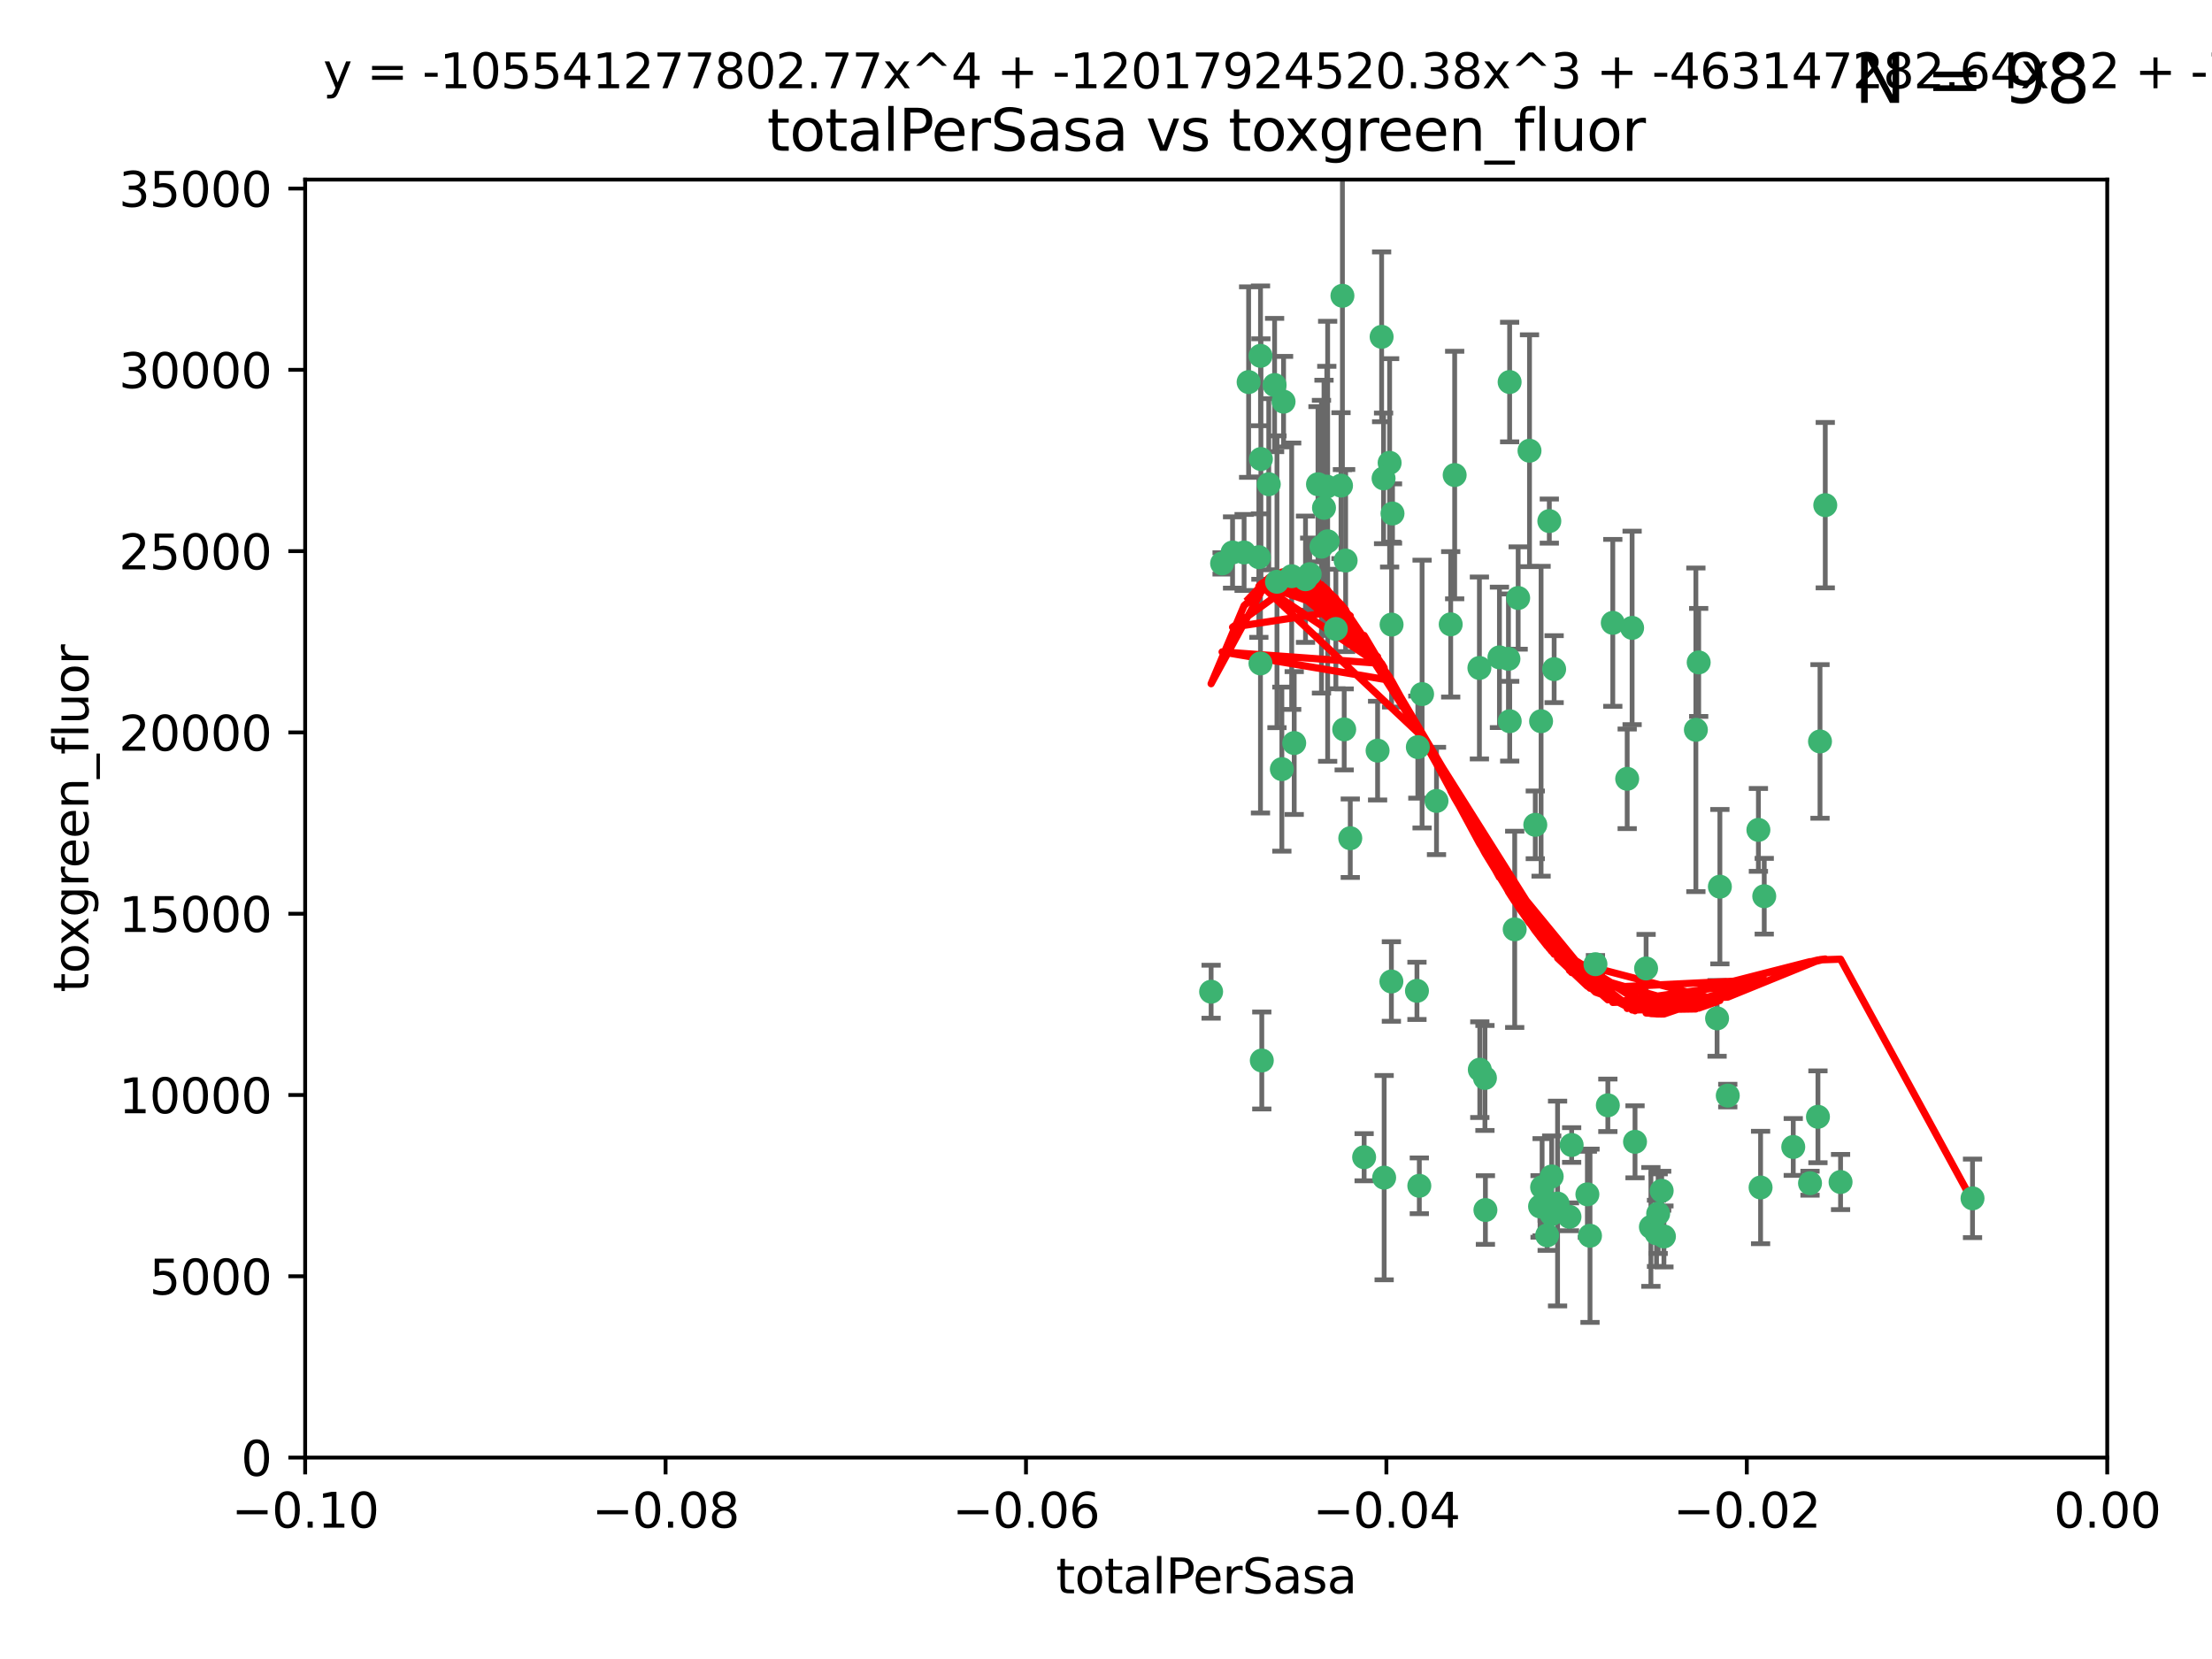 <?xml version="1.0" encoding="utf-8" standalone="no"?>
<!DOCTYPE svg PUBLIC "-//W3C//DTD SVG 1.1//EN"
  "http://www.w3.org/Graphics/SVG/1.1/DTD/svg11.dtd">
<svg xmlns:xlink="http://www.w3.org/1999/xlink" width="460.8pt" height="345.6pt" viewBox="0 0 460.8 345.6" xmlns="http://www.w3.org/2000/svg" version="1.1">
 <defs>
  <style type="text/css">*{stroke-linejoin: round; stroke-linecap: butt}</style>
 </defs>
 <g id="figure_1">
  <g id="patch_1">
   <path d="M 0 345.6 
L 460.8 345.6 
L 460.8 0 
L 0 0 
z
" style="fill: #ffffff"/>
  </g>
  <g id="axes_1">
   <g id="patch_2">
    <path d="M 63.571 303.64 
L 438.975 303.64 
L 438.975 37.411 
L 63.571 37.411 
z
" style="fill: #ffffff"/>
   </g>
   <g id="PathCollection_1">
    <defs>
     <path id="m85d82ce6bc" d="M 0 1.118 
C 0.297 1.118 0.581 1 0.791 0.791 
C 1 0.581 1.118 0.297 1.118 0 
C 1.118 -0.297 1 -0.581 0.791 -0.791 
C 0.581 -1 0.297 -1.118 0 -1.118 
C -0.297 -1.118 -0.581 -1 -0.791 -0.791 
C -1 -0.581 -1.118 -0.297 -1.118 0 
C -1.118 0.297 -1 0.581 -0.791 0.791 
C -0.581 1 -0.297 1.118 0 1.118 
z
" style="stroke: #3cb371"/>
    </defs>
    <g clip-path="url(#pc409ce3d2c)">
     <use xlink:href="#m85d82ce6bc" x="260.111" y="79.593" style="fill: #3cb371; stroke: #3cb371"/>
     <use xlink:href="#m85d82ce6bc" x="264.307" y="100.872" style="fill: #3cb371; stroke: #3cb371"/>
     <use xlink:href="#m85d82ce6bc" x="252.298" y="206.592" style="fill: #3cb371; stroke: #3cb371"/>
     <use xlink:href="#m85d82ce6bc" x="259.17" y="115.09" style="fill: #3cb371; stroke: #3cb371"/>
     <use xlink:href="#m85d82ce6bc" x="267.034" y="160.224" style="fill: #3cb371; stroke: #3cb371"/>
     <use xlink:href="#m85d82ce6bc" x="286.978" y="156.366" style="fill: #3cb371; stroke: #3cb371"/>
     <use xlink:href="#m85d82ce6bc" x="265.522" y="80.209" style="fill: #3cb371; stroke: #3cb371"/>
     <use xlink:href="#m85d82ce6bc" x="280.321" y="116.772" style="fill: #3cb371; stroke: #3cb371"/>
     <use xlink:href="#m85d82ce6bc" x="256.764" y="115.091" style="fill: #3cb371; stroke: #3cb371"/>
     <use xlink:href="#m85d82ce6bc" x="271.962" y="120.662" style="fill: #3cb371; stroke: #3cb371"/>
     <use xlink:href="#m85d82ce6bc" x="280.021" y="151.945" style="fill: #3cb371; stroke: #3cb371"/>
     <use xlink:href="#m85d82ce6bc" x="262.856" y="220.921" style="fill: #3cb371; stroke: #3cb371"/>
     <use xlink:href="#m85d82ce6bc" x="267.391" y="83.673" style="fill: #3cb371; stroke: #3cb371"/>
     <use xlink:href="#m85d82ce6bc" x="274.561" y="100.88" style="fill: #3cb371; stroke: #3cb371"/>
     <use xlink:href="#m85d82ce6bc" x="269.608" y="154.79" style="fill: #3cb371; stroke: #3cb371"/>
     <use xlink:href="#m85d82ce6bc" x="276.396" y="101.372" style="fill: #3cb371; stroke: #3cb371"/>
     <use xlink:href="#m85d82ce6bc" x="262.241" y="116.067" style="fill: #3cb371; stroke: #3cb371"/>
     <use xlink:href="#m85d82ce6bc" x="276.575" y="112.761" style="fill: #3cb371; stroke: #3cb371"/>
     <use xlink:href="#m85d82ce6bc" x="296.247" y="144.591" style="fill: #3cb371; stroke: #3cb371"/>
     <use xlink:href="#m85d82ce6bc" x="262.587" y="74.129" style="fill: #3cb371; stroke: #3cb371"/>
     <use xlink:href="#m85d82ce6bc" x="279.358" y="101.166" style="fill: #3cb371; stroke: #3cb371"/>
     <use xlink:href="#m85d82ce6bc" x="266.016" y="121.191" style="fill: #3cb371; stroke: #3cb371"/>
     <use xlink:href="#m85d82ce6bc" x="288.222" y="99.654" style="fill: #3cb371; stroke: #3cb371"/>
     <use xlink:href="#m85d82ce6bc" x="279.652" y="61.614" style="fill: #3cb371; stroke: #3cb371"/>
     <use xlink:href="#m85d82ce6bc" x="275.813" y="105.788" style="fill: #3cb371; stroke: #3cb371"/>
     <use xlink:href="#m85d82ce6bc" x="289.485" y="96.415" style="fill: #3cb371; stroke: #3cb371"/>
     <use xlink:href="#m85d82ce6bc" x="272.832" y="119.604" style="fill: #3cb371; stroke: #3cb371"/>
     <use xlink:href="#m85d82ce6bc" x="278.285" y="131.033" style="fill: #3cb371; stroke: #3cb371"/>
     <use xlink:href="#m85d82ce6bc" x="262.579" y="138.203" style="fill: #3cb371; stroke: #3cb371"/>
     <use xlink:href="#m85d82ce6bc" x="288.344" y="245.325" style="fill: #3cb371; stroke: #3cb371"/>
     <use xlink:href="#m85d82ce6bc" x="287.818" y="70.169" style="fill: #3cb371; stroke: #3cb371"/>
     <use xlink:href="#m85d82ce6bc" x="254.586" y="117.366" style="fill: #3cb371; stroke: #3cb371"/>
     <use xlink:href="#m85d82ce6bc" x="289.892" y="130.114" style="fill: #3cb371; stroke: #3cb371"/>
     <use xlink:href="#m85d82ce6bc" x="275.285" y="113.883" style="fill: #3cb371; stroke: #3cb371"/>
     <use xlink:href="#m85d82ce6bc" x="262.669" y="95.624" style="fill: #3cb371; stroke: #3cb371"/>
     <use xlink:href="#m85d82ce6bc" x="281.287" y="174.616" style="fill: #3cb371; stroke: #3cb371"/>
     <use xlink:href="#m85d82ce6bc" x="269.082" y="120.034" style="fill: #3cb371; stroke: #3cb371"/>
     <use xlink:href="#m85d82ce6bc" x="290.084" y="106.972" style="fill: #3cb371; stroke: #3cb371"/>
     <use xlink:href="#m85d82ce6bc" x="312.361" y="136.942" style="fill: #3cb371; stroke: #3cb371"/>
     <use xlink:href="#m85d82ce6bc" x="289.852" y="204.462" style="fill: #3cb371; stroke: #3cb371"/>
     <use xlink:href="#m85d82ce6bc" x="314.484" y="79.585" style="fill: #3cb371; stroke: #3cb371"/>
     <use xlink:href="#m85d82ce6bc" x="327.403" y="238.523" style="fill: #3cb371; stroke: #3cb371"/>
     <use xlink:href="#m85d82ce6bc" x="295.178" y="206.41" style="fill: #3cb371; stroke: #3cb371"/>
     <use xlink:href="#m85d82ce6bc" x="318.624" y="93.895" style="fill: #3cb371; stroke: #3cb371"/>
     <use xlink:href="#m85d82ce6bc" x="316.262" y="124.576" style="fill: #3cb371; stroke: #3cb371"/>
     <use xlink:href="#m85d82ce6bc" x="303.034" y="98.96" style="fill: #3cb371; stroke: #3cb371"/>
     <use xlink:href="#m85d82ce6bc" x="302.208" y="130.059" style="fill: #3cb371; stroke: #3cb371"/>
     <use xlink:href="#m85d82ce6bc" x="322.752" y="108.552" style="fill: #3cb371; stroke: #3cb371"/>
     <use xlink:href="#m85d82ce6bc" x="309.341" y="224.561" style="fill: #3cb371; stroke: #3cb371"/>
     <use xlink:href="#m85d82ce6bc" x="295.362" y="155.635" style="fill: #3cb371; stroke: #3cb371"/>
     <use xlink:href="#m85d82ce6bc" x="295.67" y="247.024" style="fill: #3cb371; stroke: #3cb371"/>
     <use xlink:href="#m85d82ce6bc" x="308.187" y="139.15" style="fill: #3cb371; stroke: #3cb371"/>
     <use xlink:href="#m85d82ce6bc" x="299.249" y="166.847" style="fill: #3cb371; stroke: #3cb371"/>
     <use xlink:href="#m85d82ce6bc" x="323.756" y="139.395" style="fill: #3cb371; stroke: #3cb371"/>
     <use xlink:href="#m85d82ce6bc" x="309.439" y="252.069" style="fill: #3cb371; stroke: #3cb371"/>
     <use xlink:href="#m85d82ce6bc" x="315.539" y="193.597" style="fill: #3cb371; stroke: #3cb371"/>
     <use xlink:href="#m85d82ce6bc" x="314.501" y="150.242" style="fill: #3cb371; stroke: #3cb371"/>
     <use xlink:href="#m85d82ce6bc" x="284.173" y="241.067" style="fill: #3cb371; stroke: #3cb371"/>
     <use xlink:href="#m85d82ce6bc" x="323.247" y="245.077" style="fill: #3cb371; stroke: #3cb371"/>
     <use xlink:href="#m85d82ce6bc" x="323.198" y="252.947" style="fill: #3cb371; stroke: #3cb371"/>
     <use xlink:href="#m85d82ce6bc" x="314.237" y="137.251" style="fill: #3cb371; stroke: #3cb371"/>
     <use xlink:href="#m85d82ce6bc" x="319.829" y="171.827" style="fill: #3cb371; stroke: #3cb371"/>
     <use xlink:href="#m85d82ce6bc" x="322.305" y="257.342" style="fill: #3cb371; stroke: #3cb371"/>
     <use xlink:href="#m85d82ce6bc" x="334.944" y="230.255" style="fill: #3cb371; stroke: #3cb371"/>
     <use xlink:href="#m85d82ce6bc" x="308.27" y="222.83" style="fill: #3cb371; stroke: #3cb371"/>
     <use xlink:href="#m85d82ce6bc" x="321.036" y="150.246" style="fill: #3cb371; stroke: #3cb371"/>
     <use xlink:href="#m85d82ce6bc" x="345.426" y="252.825" style="fill: #3cb371; stroke: #3cb371"/>
     <use xlink:href="#m85d82ce6bc" x="332.36" y="200.861" style="fill: #3cb371; stroke: #3cb371"/>
     <use xlink:href="#m85d82ce6bc" x="320.825" y="251.323" style="fill: #3cb371; stroke: #3cb371"/>
     <use xlink:href="#m85d82ce6bc" x="340.606" y="237.859" style="fill: #3cb371; stroke: #3cb371"/>
     <use xlink:href="#m85d82ce6bc" x="330.682" y="248.804" style="fill: #3cb371; stroke: #3cb371"/>
     <use xlink:href="#m85d82ce6bc" x="324.471" y="250.721" style="fill: #3cb371; stroke: #3cb371"/>
     <use xlink:href="#m85d82ce6bc" x="358.283" y="184.712" style="fill: #3cb371; stroke: #3cb371"/>
     <use xlink:href="#m85d82ce6bc" x="339.999" y="130.801" style="fill: #3cb371; stroke: #3cb371"/>
     <use xlink:href="#m85d82ce6bc" x="353.283" y="152.035" style="fill: #3cb371; stroke: #3cb371"/>
     <use xlink:href="#m85d82ce6bc" x="326.95" y="253.482" style="fill: #3cb371; stroke: #3cb371"/>
     <use xlink:href="#m85d82ce6bc" x="353.869" y="137.993" style="fill: #3cb371; stroke: #3cb371"/>
     <use xlink:href="#m85d82ce6bc" x="357.699" y="212.147" style="fill: #3cb371; stroke: #3cb371"/>
     <use xlink:href="#m85d82ce6bc" x="342.912" y="201.75" style="fill: #3cb371; stroke: #3cb371"/>
     <use xlink:href="#m85d82ce6bc" x="346.627" y="257.576" style="fill: #3cb371; stroke: #3cb371"/>
     <use xlink:href="#m85d82ce6bc" x="367.524" y="186.7" style="fill: #3cb371; stroke: #3cb371"/>
     <use xlink:href="#m85d82ce6bc" x="331.227" y="257.429" style="fill: #3cb371; stroke: #3cb371"/>
     <use xlink:href="#m85d82ce6bc" x="321.251" y="247.319" style="fill: #3cb371; stroke: #3cb371"/>
     <use xlink:href="#m85d82ce6bc" x="346.157" y="248.058" style="fill: #3cb371; stroke: #3cb371"/>
     <use xlink:href="#m85d82ce6bc" x="343.912" y="255.591" style="fill: #3cb371; stroke: #3cb371"/>
     <use xlink:href="#m85d82ce6bc" x="366.307" y="172.883" style="fill: #3cb371; stroke: #3cb371"/>
     <use xlink:href="#m85d82ce6bc" x="345.083" y="256.929" style="fill: #3cb371; stroke: #3cb371"/>
     <use xlink:href="#m85d82ce6bc" x="366.762" y="247.376" style="fill: #3cb371; stroke: #3cb371"/>
     <use xlink:href="#m85d82ce6bc" x="335.973" y="129.752" style="fill: #3cb371; stroke: #3cb371"/>
     <use xlink:href="#m85d82ce6bc" x="359.926" y="228.234" style="fill: #3cb371; stroke: #3cb371"/>
     <use xlink:href="#m85d82ce6bc" x="379.141" y="154.457" style="fill: #3cb371; stroke: #3cb371"/>
     <use xlink:href="#m85d82ce6bc" x="380.237" y="105.234" style="fill: #3cb371; stroke: #3cb371"/>
     <use xlink:href="#m85d82ce6bc" x="373.567" y="238.934" style="fill: #3cb371; stroke: #3cb371"/>
     <use xlink:href="#m85d82ce6bc" x="377.059" y="246.485" style="fill: #3cb371; stroke: #3cb371"/>
     <use xlink:href="#m85d82ce6bc" x="338.973" y="162.243" style="fill: #3cb371; stroke: #3cb371"/>
     <use xlink:href="#m85d82ce6bc" x="378.711" y="232.65" style="fill: #3cb371; stroke: #3cb371"/>
     <use xlink:href="#m85d82ce6bc" x="383.423" y="246.235" style="fill: #3cb371; stroke: #3cb371"/>
     <use xlink:href="#m85d82ce6bc" x="410.913" y="249.638" style="fill: #3cb371; stroke: #3cb371"/>
    </g>
   </g>
   <g id="matplotlib.axis_1">
    <g id="xtick_1">
     <g id="line2d_1">
      <defs>
       <path id="m2a0556ceb3" d="M 0 0 
L 0 3.5 
" style="stroke: #000000; stroke-width: 0.8"/>
      </defs>
      <g>
       <use xlink:href="#m2a0556ceb3" x="63.571" y="303.64" style="stroke: #000000; stroke-width: 0.8"/>
      </g>
     </g>
     <g id="text_1">
      <!-- −0.10 -->
      <g transform="translate(48.249 318.238)scale(0.1 -0.1)">
       <defs>
        <path id="DejaVuSans-2212" d="M 678 2272 
L 4684 2272 
L 4684 1741 
L 678 1741 
L 678 2272 
z
" transform="scale(0.016)"/>
        <path id="DejaVuSans-30" d="M 2034 4250 
Q 1547 4250 1301 3770 
Q 1056 3291 1056 2328 
Q 1056 1369 1301 889 
Q 1547 409 2034 409 
Q 2525 409 2770 889 
Q 3016 1369 3016 2328 
Q 3016 3291 2770 3770 
Q 2525 4250 2034 4250 
z
M 2034 4750 
Q 2819 4750 3233 4129 
Q 3647 3509 3647 2328 
Q 3647 1150 3233 529 
Q 2819 -91 2034 -91 
Q 1250 -91 836 529 
Q 422 1150 422 2328 
Q 422 3509 836 4129 
Q 1250 4750 2034 4750 
z
" transform="scale(0.016)"/>
        <path id="DejaVuSans-2e" d="M 684 794 
L 1344 794 
L 1344 0 
L 684 0 
L 684 794 
z
" transform="scale(0.016)"/>
        <path id="DejaVuSans-31" d="M 794 531 
L 1825 531 
L 1825 4091 
L 703 3866 
L 703 4441 
L 1819 4666 
L 2450 4666 
L 2450 531 
L 3481 531 
L 3481 0 
L 794 0 
L 794 531 
z
" transform="scale(0.016)"/>
       </defs>
       <use xlink:href="#DejaVuSans-2212"/>
       <use xlink:href="#DejaVuSans-30" x="83.789"/>
       <use xlink:href="#DejaVuSans-2e" x="147.412"/>
       <use xlink:href="#DejaVuSans-31" x="179.199"/>
       <use xlink:href="#DejaVuSans-30" x="242.822"/>
      </g>
     </g>
    </g>
    <g id="xtick_2">
     <g id="line2d_2">
      <g>
       <use xlink:href="#m2a0556ceb3" x="138.652" y="303.64" style="stroke: #000000; stroke-width: 0.8"/>
      </g>
     </g>
     <g id="text_2">
      <!-- −0.08 -->
      <g transform="translate(123.329 318.238)scale(0.1 -0.1)">
       <defs>
        <path id="DejaVuSans-38" d="M 2034 2216 
Q 1584 2216 1326 1975 
Q 1069 1734 1069 1313 
Q 1069 891 1326 650 
Q 1584 409 2034 409 
Q 2484 409 2743 651 
Q 3003 894 3003 1313 
Q 3003 1734 2745 1975 
Q 2488 2216 2034 2216 
z
M 1403 2484 
Q 997 2584 770 2862 
Q 544 3141 544 3541 
Q 544 4100 942 4425 
Q 1341 4750 2034 4750 
Q 2731 4750 3128 4425 
Q 3525 4100 3525 3541 
Q 3525 3141 3298 2862 
Q 3072 2584 2669 2484 
Q 3125 2378 3379 2068 
Q 3634 1759 3634 1313 
Q 3634 634 3220 271 
Q 2806 -91 2034 -91 
Q 1263 -91 848 271 
Q 434 634 434 1313 
Q 434 1759 690 2068 
Q 947 2378 1403 2484 
z
M 1172 3481 
Q 1172 3119 1398 2916 
Q 1625 2713 2034 2713 
Q 2441 2713 2670 2916 
Q 2900 3119 2900 3481 
Q 2900 3844 2670 4047 
Q 2441 4250 2034 4250 
Q 1625 4250 1398 4047 
Q 1172 3844 1172 3481 
z
" transform="scale(0.016)"/>
       </defs>
       <use xlink:href="#DejaVuSans-2212"/>
       <use xlink:href="#DejaVuSans-30" x="83.789"/>
       <use xlink:href="#DejaVuSans-2e" x="147.412"/>
       <use xlink:href="#DejaVuSans-30" x="179.199"/>
       <use xlink:href="#DejaVuSans-38" x="242.822"/>
      </g>
     </g>
    </g>
    <g id="xtick_3">
     <g id="line2d_3">
      <g>
       <use xlink:href="#m2a0556ceb3" x="213.733" y="303.64" style="stroke: #000000; stroke-width: 0.8"/>
      </g>
     </g>
     <g id="text_3">
      <!-- −0.06 -->
      <g transform="translate(198.41 318.238)scale(0.1 -0.1)">
       <defs>
        <path id="DejaVuSans-36" d="M 2113 2584 
Q 1688 2584 1439 2293 
Q 1191 2003 1191 1497 
Q 1191 994 1439 701 
Q 1688 409 2113 409 
Q 2538 409 2786 701 
Q 3034 994 3034 1497 
Q 3034 2003 2786 2293 
Q 2538 2584 2113 2584 
z
M 3366 4563 
L 3366 3988 
Q 3128 4100 2886 4159 
Q 2644 4219 2406 4219 
Q 1781 4219 1451 3797 
Q 1122 3375 1075 2522 
Q 1259 2794 1537 2939 
Q 1816 3084 2150 3084 
Q 2853 3084 3261 2657 
Q 3669 2231 3669 1497 
Q 3669 778 3244 343 
Q 2819 -91 2113 -91 
Q 1303 -91 875 529 
Q 447 1150 447 2328 
Q 447 3434 972 4092 
Q 1497 4750 2381 4750 
Q 2619 4750 2861 4703 
Q 3103 4656 3366 4563 
z
" transform="scale(0.016)"/>
       </defs>
       <use xlink:href="#DejaVuSans-2212"/>
       <use xlink:href="#DejaVuSans-30" x="83.789"/>
       <use xlink:href="#DejaVuSans-2e" x="147.412"/>
       <use xlink:href="#DejaVuSans-30" x="179.199"/>
       <use xlink:href="#DejaVuSans-36" x="242.822"/>
      </g>
     </g>
    </g>
    <g id="xtick_4">
     <g id="line2d_4">
      <g>
       <use xlink:href="#m2a0556ceb3" x="288.813" y="303.64" style="stroke: #000000; stroke-width: 0.8"/>
      </g>
     </g>
     <g id="text_4">
      <!-- −0.04 -->
      <g transform="translate(273.491 318.238)scale(0.1 -0.1)">
       <defs>
        <path id="DejaVuSans-34" d="M 2419 4116 
L 825 1625 
L 2419 1625 
L 2419 4116 
z
M 2253 4666 
L 3047 4666 
L 3047 1625 
L 3713 1625 
L 3713 1100 
L 3047 1100 
L 3047 0 
L 2419 0 
L 2419 1100 
L 313 1100 
L 313 1709 
L 2253 4666 
z
" transform="scale(0.016)"/>
       </defs>
       <use xlink:href="#DejaVuSans-2212"/>
       <use xlink:href="#DejaVuSans-30" x="83.789"/>
       <use xlink:href="#DejaVuSans-2e" x="147.412"/>
       <use xlink:href="#DejaVuSans-30" x="179.199"/>
       <use xlink:href="#DejaVuSans-34" x="242.822"/>
      </g>
     </g>
    </g>
    <g id="xtick_5">
     <g id="line2d_5">
      <g>
       <use xlink:href="#m2a0556ceb3" x="363.894" y="303.64" style="stroke: #000000; stroke-width: 0.8"/>
      </g>
     </g>
     <g id="text_5">
      <!-- −0.02 -->
      <g transform="translate(348.572 318.238)scale(0.1 -0.1)">
       <defs>
        <path id="DejaVuSans-32" d="M 1228 531 
L 3431 531 
L 3431 0 
L 469 0 
L 469 531 
Q 828 903 1448 1529 
Q 2069 2156 2228 2338 
Q 2531 2678 2651 2914 
Q 2772 3150 2772 3378 
Q 2772 3750 2511 3984 
Q 2250 4219 1831 4219 
Q 1534 4219 1204 4116 
Q 875 4013 500 3803 
L 500 4441 
Q 881 4594 1212 4672 
Q 1544 4750 1819 4750 
Q 2544 4750 2975 4387 
Q 3406 4025 3406 3419 
Q 3406 3131 3298 2873 
Q 3191 2616 2906 2266 
Q 2828 2175 2409 1742 
Q 1991 1309 1228 531 
z
" transform="scale(0.016)"/>
       </defs>
       <use xlink:href="#DejaVuSans-2212"/>
       <use xlink:href="#DejaVuSans-30" x="83.789"/>
       <use xlink:href="#DejaVuSans-2e" x="147.412"/>
       <use xlink:href="#DejaVuSans-30" x="179.199"/>
       <use xlink:href="#DejaVuSans-32" x="242.822"/>
      </g>
     </g>
    </g>
    <g id="xtick_6">
     <g id="line2d_6">
      <g>
       <use xlink:href="#m2a0556ceb3" x="438.975" y="303.64" style="stroke: #000000; stroke-width: 0.8"/>
      </g>
     </g>
     <g id="text_6">
      <!-- 0.00 -->
      <g transform="translate(427.842 318.238)scale(0.1 -0.1)">
       <use xlink:href="#DejaVuSans-30"/>
       <use xlink:href="#DejaVuSans-2e" x="63.623"/>
       <use xlink:href="#DejaVuSans-30" x="95.41"/>
       <use xlink:href="#DejaVuSans-30" x="159.033"/>
      </g>
     </g>
    </g>
    <g id="text_7">
     <!-- totalPerSasa -->
     <g transform="translate(219.968 331.917)scale(0.1 -0.1)">
      <defs>
       <path id="DejaVuSans-74" d="M 1172 4494 
L 1172 3500 
L 2356 3500 
L 2356 3053 
L 1172 3053 
L 1172 1153 
Q 1172 725 1289 603 
Q 1406 481 1766 481 
L 2356 481 
L 2356 0 
L 1766 0 
Q 1100 0 847 248 
Q 594 497 594 1153 
L 594 3053 
L 172 3053 
L 172 3500 
L 594 3500 
L 594 4494 
L 1172 4494 
z
" transform="scale(0.016)"/>
       <path id="DejaVuSans-6f" d="M 1959 3097 
Q 1497 3097 1228 2736 
Q 959 2375 959 1747 
Q 959 1119 1226 758 
Q 1494 397 1959 397 
Q 2419 397 2687 759 
Q 2956 1122 2956 1747 
Q 2956 2369 2687 2733 
Q 2419 3097 1959 3097 
z
M 1959 3584 
Q 2709 3584 3137 3096 
Q 3566 2609 3566 1747 
Q 3566 888 3137 398 
Q 2709 -91 1959 -91 
Q 1206 -91 779 398 
Q 353 888 353 1747 
Q 353 2609 779 3096 
Q 1206 3584 1959 3584 
z
" transform="scale(0.016)"/>
       <path id="DejaVuSans-61" d="M 2194 1759 
Q 1497 1759 1228 1600 
Q 959 1441 959 1056 
Q 959 750 1161 570 
Q 1363 391 1709 391 
Q 2188 391 2477 730 
Q 2766 1069 2766 1631 
L 2766 1759 
L 2194 1759 
z
M 3341 1997 
L 3341 0 
L 2766 0 
L 2766 531 
Q 2569 213 2275 61 
Q 1981 -91 1556 -91 
Q 1019 -91 701 211 
Q 384 513 384 1019 
Q 384 1609 779 1909 
Q 1175 2209 1959 2209 
L 2766 2209 
L 2766 2266 
Q 2766 2663 2505 2880 
Q 2244 3097 1772 3097 
Q 1472 3097 1187 3025 
Q 903 2953 641 2809 
L 641 3341 
Q 956 3463 1253 3523 
Q 1550 3584 1831 3584 
Q 2591 3584 2966 3190 
Q 3341 2797 3341 1997 
z
" transform="scale(0.016)"/>
       <path id="DejaVuSans-6c" d="M 603 4863 
L 1178 4863 
L 1178 0 
L 603 0 
L 603 4863 
z
" transform="scale(0.016)"/>
       <path id="DejaVuSans-50" d="M 1259 4147 
L 1259 2394 
L 2053 2394 
Q 2494 2394 2734 2622 
Q 2975 2850 2975 3272 
Q 2975 3691 2734 3919 
Q 2494 4147 2053 4147 
L 1259 4147 
z
M 628 4666 
L 2053 4666 
Q 2838 4666 3239 4311 
Q 3641 3956 3641 3272 
Q 3641 2581 3239 2228 
Q 2838 1875 2053 1875 
L 1259 1875 
L 1259 0 
L 628 0 
L 628 4666 
z
" transform="scale(0.016)"/>
       <path id="DejaVuSans-65" d="M 3597 1894 
L 3597 1613 
L 953 1613 
Q 991 1019 1311 708 
Q 1631 397 2203 397 
Q 2534 397 2845 478 
Q 3156 559 3463 722 
L 3463 178 
Q 3153 47 2828 -22 
Q 2503 -91 2169 -91 
Q 1331 -91 842 396 
Q 353 884 353 1716 
Q 353 2575 817 3079 
Q 1281 3584 2069 3584 
Q 2775 3584 3186 3129 
Q 3597 2675 3597 1894 
z
M 3022 2063 
Q 3016 2534 2758 2815 
Q 2500 3097 2075 3097 
Q 1594 3097 1305 2825 
Q 1016 2553 972 2059 
L 3022 2063 
z
" transform="scale(0.016)"/>
       <path id="DejaVuSans-72" d="M 2631 2963 
Q 2534 3019 2420 3045 
Q 2306 3072 2169 3072 
Q 1681 3072 1420 2755 
Q 1159 2438 1159 1844 
L 1159 0 
L 581 0 
L 581 3500 
L 1159 3500 
L 1159 2956 
Q 1341 3275 1631 3429 
Q 1922 3584 2338 3584 
Q 2397 3584 2469 3576 
Q 2541 3569 2628 3553 
L 2631 2963 
z
" transform="scale(0.016)"/>
       <path id="DejaVuSans-53" d="M 3425 4513 
L 3425 3897 
Q 3066 4069 2747 4153 
Q 2428 4238 2131 4238 
Q 1616 4238 1336 4038 
Q 1056 3838 1056 3469 
Q 1056 3159 1242 3001 
Q 1428 2844 1947 2747 
L 2328 2669 
Q 3034 2534 3370 2195 
Q 3706 1856 3706 1288 
Q 3706 609 3251 259 
Q 2797 -91 1919 -91 
Q 1588 -91 1214 -16 
Q 841 59 441 206 
L 441 856 
Q 825 641 1194 531 
Q 1563 422 1919 422 
Q 2459 422 2753 634 
Q 3047 847 3047 1241 
Q 3047 1584 2836 1778 
Q 2625 1972 2144 2069 
L 1759 2144 
Q 1053 2284 737 2584 
Q 422 2884 422 3419 
Q 422 4038 858 4394 
Q 1294 4750 2059 4750 
Q 2388 4750 2728 4690 
Q 3069 4631 3425 4513 
z
" transform="scale(0.016)"/>
       <path id="DejaVuSans-73" d="M 2834 3397 
L 2834 2853 
Q 2591 2978 2328 3040 
Q 2066 3103 1784 3103 
Q 1356 3103 1142 2972 
Q 928 2841 928 2578 
Q 928 2378 1081 2264 
Q 1234 2150 1697 2047 
L 1894 2003 
Q 2506 1872 2764 1633 
Q 3022 1394 3022 966 
Q 3022 478 2636 193 
Q 2250 -91 1575 -91 
Q 1294 -91 989 -36 
Q 684 19 347 128 
L 347 722 
Q 666 556 975 473 
Q 1284 391 1588 391 
Q 1994 391 2212 530 
Q 2431 669 2431 922 
Q 2431 1156 2273 1281 
Q 2116 1406 1581 1522 
L 1381 1569 
Q 847 1681 609 1914 
Q 372 2147 372 2553 
Q 372 3047 722 3315 
Q 1072 3584 1716 3584 
Q 2034 3584 2315 3537 
Q 2597 3491 2834 3397 
z
" transform="scale(0.016)"/>
      </defs>
      <use xlink:href="#DejaVuSans-74"/>
      <use xlink:href="#DejaVuSans-6f" x="39.209"/>
      <use xlink:href="#DejaVuSans-74" x="100.391"/>
      <use xlink:href="#DejaVuSans-61" x="139.6"/>
      <use xlink:href="#DejaVuSans-6c" x="200.879"/>
      <use xlink:href="#DejaVuSans-50" x="228.662"/>
      <use xlink:href="#DejaVuSans-65" x="285.34"/>
      <use xlink:href="#DejaVuSans-72" x="346.863"/>
      <use xlink:href="#DejaVuSans-53" x="387.977"/>
      <use xlink:href="#DejaVuSans-61" x="451.453"/>
      <use xlink:href="#DejaVuSans-73" x="512.732"/>
      <use xlink:href="#DejaVuSans-61" x="564.832"/>
     </g>
    </g>
   </g>
   <g id="matplotlib.axis_2">
    <g id="ytick_1">
     <g id="line2d_7">
      <defs>
       <path id="m615d6a62ae" d="M 0 0 
L -3.5 0 
" style="stroke: #000000; stroke-width: 0.8"/>
      </defs>
      <g>
       <use xlink:href="#m615d6a62ae" x="63.571" y="303.64" style="stroke: #000000; stroke-width: 0.8"/>
      </g>
     </g>
     <g id="text_8">
      <!-- 0 -->
      <g transform="translate(50.209 307.439)scale(0.1 -0.1)">
       <use xlink:href="#DejaVuSans-30"/>
      </g>
     </g>
    </g>
    <g id="ytick_2">
     <g id="line2d_8">
      <g>
       <use xlink:href="#m615d6a62ae" x="63.571" y="265.874" style="stroke: #000000; stroke-width: 0.8"/>
      </g>
     </g>
     <g id="text_9">
      <!-- 5000 -->
      <g transform="translate(31.121 269.673)scale(0.1 -0.1)">
       <defs>
        <path id="DejaVuSans-35" d="M 691 4666 
L 3169 4666 
L 3169 4134 
L 1269 4134 
L 1269 2991 
Q 1406 3038 1543 3061 
Q 1681 3084 1819 3084 
Q 2600 3084 3056 2656 
Q 3513 2228 3513 1497 
Q 3513 744 3044 326 
Q 2575 -91 1722 -91 
Q 1428 -91 1123 -41 
Q 819 9 494 109 
L 494 744 
Q 775 591 1075 516 
Q 1375 441 1709 441 
Q 2250 441 2565 725 
Q 2881 1009 2881 1497 
Q 2881 1984 2565 2268 
Q 2250 2553 1709 2553 
Q 1456 2553 1204 2497 
Q 953 2441 691 2322 
L 691 4666 
z
" transform="scale(0.016)"/>
       </defs>
       <use xlink:href="#DejaVuSans-35"/>
       <use xlink:href="#DejaVuSans-30" x="63.623"/>
       <use xlink:href="#DejaVuSans-30" x="127.246"/>
       <use xlink:href="#DejaVuSans-30" x="190.869"/>
      </g>
     </g>
    </g>
    <g id="ytick_3">
     <g id="line2d_9">
      <g>
       <use xlink:href="#m615d6a62ae" x="63.571" y="228.108" style="stroke: #000000; stroke-width: 0.8"/>
      </g>
     </g>
     <g id="text_10">
      <!-- 10000 -->
      <g transform="translate(24.759 231.907)scale(0.1 -0.1)">
       <use xlink:href="#DejaVuSans-31"/>
       <use xlink:href="#DejaVuSans-30" x="63.623"/>
       <use xlink:href="#DejaVuSans-30" x="127.246"/>
       <use xlink:href="#DejaVuSans-30" x="190.869"/>
       <use xlink:href="#DejaVuSans-30" x="254.492"/>
      </g>
     </g>
    </g>
    <g id="ytick_4">
     <g id="line2d_10">
      <g>
       <use xlink:href="#m615d6a62ae" x="63.571" y="190.342" style="stroke: #000000; stroke-width: 0.8"/>
      </g>
     </g>
     <g id="text_11">
      <!-- 15000 -->
      <g transform="translate(24.759 194.141)scale(0.1 -0.1)">
       <use xlink:href="#DejaVuSans-31"/>
       <use xlink:href="#DejaVuSans-35" x="63.623"/>
       <use xlink:href="#DejaVuSans-30" x="127.246"/>
       <use xlink:href="#DejaVuSans-30" x="190.869"/>
       <use xlink:href="#DejaVuSans-30" x="254.492"/>
      </g>
     </g>
    </g>
    <g id="ytick_5">
     <g id="line2d_11">
      <g>
       <use xlink:href="#m615d6a62ae" x="63.571" y="152.576" style="stroke: #000000; stroke-width: 0.8"/>
      </g>
     </g>
     <g id="text_12">
      <!-- 20000 -->
      <g transform="translate(24.759 156.375)scale(0.1 -0.1)">
       <use xlink:href="#DejaVuSans-32"/>
       <use xlink:href="#DejaVuSans-30" x="63.623"/>
       <use xlink:href="#DejaVuSans-30" x="127.246"/>
       <use xlink:href="#DejaVuSans-30" x="190.869"/>
       <use xlink:href="#DejaVuSans-30" x="254.492"/>
      </g>
     </g>
    </g>
    <g id="ytick_6">
     <g id="line2d_12">
      <g>
       <use xlink:href="#m615d6a62ae" x="63.571" y="114.81" style="stroke: #000000; stroke-width: 0.8"/>
      </g>
     </g>
     <g id="text_13">
      <!-- 25000 -->
      <g transform="translate(24.759 118.609)scale(0.1 -0.1)">
       <use xlink:href="#DejaVuSans-32"/>
       <use xlink:href="#DejaVuSans-35" x="63.623"/>
       <use xlink:href="#DejaVuSans-30" x="127.246"/>
       <use xlink:href="#DejaVuSans-30" x="190.869"/>
       <use xlink:href="#DejaVuSans-30" x="254.492"/>
      </g>
     </g>
    </g>
    <g id="ytick_7">
     <g id="line2d_13">
      <g>
       <use xlink:href="#m615d6a62ae" x="63.571" y="77.044" style="stroke: #000000; stroke-width: 0.8"/>
      </g>
     </g>
     <g id="text_14">
      <!-- 30000 -->
      <g transform="translate(24.759 80.844)scale(0.1 -0.1)">
       <defs>
        <path id="DejaVuSans-33" d="M 2597 2516 
Q 3050 2419 3304 2112 
Q 3559 1806 3559 1356 
Q 3559 666 3084 287 
Q 2609 -91 1734 -91 
Q 1441 -91 1130 -33 
Q 819 25 488 141 
L 488 750 
Q 750 597 1062 519 
Q 1375 441 1716 441 
Q 2309 441 2620 675 
Q 2931 909 2931 1356 
Q 2931 1769 2642 2001 
Q 2353 2234 1838 2234 
L 1294 2234 
L 1294 2753 
L 1863 2753 
Q 2328 2753 2575 2939 
Q 2822 3125 2822 3475 
Q 2822 3834 2567 4026 
Q 2313 4219 1838 4219 
Q 1578 4219 1281 4162 
Q 984 4106 628 3988 
L 628 4550 
Q 988 4650 1302 4700 
Q 1616 4750 1894 4750 
Q 2613 4750 3031 4423 
Q 3450 4097 3450 3541 
Q 3450 3153 3228 2886 
Q 3006 2619 2597 2516 
z
" transform="scale(0.016)"/>
       </defs>
       <use xlink:href="#DejaVuSans-33"/>
       <use xlink:href="#DejaVuSans-30" x="63.623"/>
       <use xlink:href="#DejaVuSans-30" x="127.246"/>
       <use xlink:href="#DejaVuSans-30" x="190.869"/>
       <use xlink:href="#DejaVuSans-30" x="254.492"/>
      </g>
     </g>
    </g>
    <g id="ytick_8">
     <g id="line2d_14">
      <g>
       <use xlink:href="#m615d6a62ae" x="63.571" y="39.278" style="stroke: #000000; stroke-width: 0.8"/>
      </g>
     </g>
     <g id="text_15">
      <!-- 35000 -->
      <g transform="translate(24.759 43.078)scale(0.1 -0.1)">
       <use xlink:href="#DejaVuSans-33"/>
       <use xlink:href="#DejaVuSans-35" x="63.623"/>
       <use xlink:href="#DejaVuSans-30" x="127.246"/>
       <use xlink:href="#DejaVuSans-30" x="190.869"/>
       <use xlink:href="#DejaVuSans-30" x="254.492"/>
      </g>
     </g>
    </g>
    <g id="text_16">
     <!-- toxgreen_fluor -->
     <g transform="translate(18.401 206.72)rotate(-90)scale(0.1 -0.1)">
      <defs>
       <path id="DejaVuSans-78" d="M 3513 3500 
L 2247 1797 
L 3578 0 
L 2900 0 
L 1881 1375 
L 863 0 
L 184 0 
L 1544 1831 
L 300 3500 
L 978 3500 
L 1906 2253 
L 2834 3500 
L 3513 3500 
z
" transform="scale(0.016)"/>
       <path id="DejaVuSans-67" d="M 2906 1791 
Q 2906 2416 2648 2759 
Q 2391 3103 1925 3103 
Q 1463 3103 1205 2759 
Q 947 2416 947 1791 
Q 947 1169 1205 825 
Q 1463 481 1925 481 
Q 2391 481 2648 825 
Q 2906 1169 2906 1791 
z
M 3481 434 
Q 3481 -459 3084 -895 
Q 2688 -1331 1869 -1331 
Q 1566 -1331 1297 -1286 
Q 1028 -1241 775 -1147 
L 775 -588 
Q 1028 -725 1275 -790 
Q 1522 -856 1778 -856 
Q 2344 -856 2625 -561 
Q 2906 -266 2906 331 
L 2906 616 
Q 2728 306 2450 153 
Q 2172 0 1784 0 
Q 1141 0 747 490 
Q 353 981 353 1791 
Q 353 2603 747 3093 
Q 1141 3584 1784 3584 
Q 2172 3584 2450 3431 
Q 2728 3278 2906 2969 
L 2906 3500 
L 3481 3500 
L 3481 434 
z
" transform="scale(0.016)"/>
       <path id="DejaVuSans-6e" d="M 3513 2113 
L 3513 0 
L 2938 0 
L 2938 2094 
Q 2938 2591 2744 2837 
Q 2550 3084 2163 3084 
Q 1697 3084 1428 2787 
Q 1159 2491 1159 1978 
L 1159 0 
L 581 0 
L 581 3500 
L 1159 3500 
L 1159 2956 
Q 1366 3272 1645 3428 
Q 1925 3584 2291 3584 
Q 2894 3584 3203 3211 
Q 3513 2838 3513 2113 
z
" transform="scale(0.016)"/>
       <path id="DejaVuSans-5f" d="M 3263 -1063 
L 3263 -1509 
L -63 -1509 
L -63 -1063 
L 3263 -1063 
z
" transform="scale(0.016)"/>
       <path id="DejaVuSans-66" d="M 2375 4863 
L 2375 4384 
L 1825 4384 
Q 1516 4384 1395 4259 
Q 1275 4134 1275 3809 
L 1275 3500 
L 2222 3500 
L 2222 3053 
L 1275 3053 
L 1275 0 
L 697 0 
L 697 3053 
L 147 3053 
L 147 3500 
L 697 3500 
L 697 3744 
Q 697 4328 969 4595 
Q 1241 4863 1831 4863 
L 2375 4863 
z
" transform="scale(0.016)"/>
       <path id="DejaVuSans-75" d="M 544 1381 
L 544 3500 
L 1119 3500 
L 1119 1403 
Q 1119 906 1312 657 
Q 1506 409 1894 409 
Q 2359 409 2629 706 
Q 2900 1003 2900 1516 
L 2900 3500 
L 3475 3500 
L 3475 0 
L 2900 0 
L 2900 538 
Q 2691 219 2414 64 
Q 2138 -91 1772 -91 
Q 1169 -91 856 284 
Q 544 659 544 1381 
z
M 1991 3584 
L 1991 3584 
z
" transform="scale(0.016)"/>
      </defs>
      <use xlink:href="#DejaVuSans-74"/>
      <use xlink:href="#DejaVuSans-6f" x="39.209"/>
      <use xlink:href="#DejaVuSans-78" x="97.266"/>
      <use xlink:href="#DejaVuSans-67" x="156.445"/>
      <use xlink:href="#DejaVuSans-72" x="219.922"/>
      <use xlink:href="#DejaVuSans-65" x="258.785"/>
      <use xlink:href="#DejaVuSans-65" x="320.309"/>
      <use xlink:href="#DejaVuSans-6e" x="381.832"/>
      <use xlink:href="#DejaVuSans-5f" x="445.211"/>
      <use xlink:href="#DejaVuSans-66" x="495.211"/>
      <use xlink:href="#DejaVuSans-6c" x="530.416"/>
      <use xlink:href="#DejaVuSans-75" x="558.199"/>
      <use xlink:href="#DejaVuSans-6f" x="621.578"/>
      <use xlink:href="#DejaVuSans-72" x="682.76"/>
     </g>
    </g>
   </g>
   <g id="LineCollection_1">
    <path d="M 260.111 99.437 
L 260.111 59.75 
" clip-path="url(#pc409ce3d2c)" style="fill: none; stroke: #696969"/>
    <path d="M 264.307 118.692 
L 264.307 83.052 
" clip-path="url(#pc409ce3d2c)" style="fill: none; stroke: #696969"/>
    <path d="M 252.298 212.112 
L 252.298 201.073 
" clip-path="url(#pc409ce3d2c)" style="fill: none; stroke: #696969"/>
    <path d="M 259.17 123.008 
L 259.17 107.171 
" clip-path="url(#pc409ce3d2c)" style="fill: none; stroke: #696969"/>
    <path d="M 267.034 177.314 
L 267.034 143.135 
" clip-path="url(#pc409ce3d2c)" style="fill: none; stroke: #696969"/>
    <path d="M 286.978 166.65 
L 286.978 146.083 
" clip-path="url(#pc409ce3d2c)" style="fill: none; stroke: #696969"/>
    <path d="M 265.522 94.094 
L 265.522 66.324 
" clip-path="url(#pc409ce3d2c)" style="fill: none; stroke: #696969"/>
    <path d="M 280.321 135.741 
L 280.321 97.804 
" clip-path="url(#pc409ce3d2c)" style="fill: none; stroke: #696969"/>
    <path d="M 256.764 122.516 
L 256.764 107.666 
" clip-path="url(#pc409ce3d2c)" style="fill: none; stroke: #696969"/>
    <path d="M 271.962 133.818 
L 271.962 107.506 
" clip-path="url(#pc409ce3d2c)" style="fill: none; stroke: #696969"/>
    <path d="M 280.021 160.385 
L 280.021 143.505 
" clip-path="url(#pc409ce3d2c)" style="fill: none; stroke: #696969"/>
    <path d="M 262.856 231.022 
L 262.856 210.82 
" clip-path="url(#pc409ce3d2c)" style="fill: none; stroke: #696969"/>
    <path d="M 267.391 93.1 
L 267.391 74.246 
" clip-path="url(#pc409ce3d2c)" style="fill: none; stroke: #696969"/>
    <path d="M 274.561 117.048 
L 274.561 84.711 
" clip-path="url(#pc409ce3d2c)" style="fill: none; stroke: #696969"/>
    <path d="M 269.608 169.67 
L 269.608 139.91 
" clip-path="url(#pc409ce3d2c)" style="fill: none; stroke: #696969"/>
    <path d="M 276.396 126.436 
L 276.396 76.309 
" clip-path="url(#pc409ce3d2c)" style="fill: none; stroke: #696969"/>
    <path d="M 262.241 132.771 
L 262.241 99.364 
" clip-path="url(#pc409ce3d2c)" style="fill: none; stroke: #696969"/>
    <path d="M 276.575 158.597 
L 276.575 66.926 
" clip-path="url(#pc409ce3d2c)" style="fill: none; stroke: #696969"/>
    <path d="M 296.247 172.484 
L 296.247 116.697 
" clip-path="url(#pc409ce3d2c)" style="fill: none; stroke: #696969"/>
    <path d="M 262.587 88.692 
L 262.587 59.566 
" clip-path="url(#pc409ce3d2c)" style="fill: none; stroke: #696969"/>
    <path d="M 279.358 116.358 
L 279.358 85.973 
" clip-path="url(#pc409ce3d2c)" style="fill: none; stroke: #696969"/>
    <path d="M 266.016 151.584 
L 266.016 90.798 
" clip-path="url(#pc409ce3d2c)" style="fill: none; stroke: #696969"/>
    <path d="M 288.222 113.257 
L 288.222 86.051 
" clip-path="url(#pc409ce3d2c)" style="fill: none; stroke: #696969"/>
    <path d="M 279.652 97.825 
L 279.652 25.402 
" clip-path="url(#pc409ce3d2c)" style="fill: none; stroke: #696969"/>
    <path d="M 275.813 132.373 
L 275.813 79.202 
" clip-path="url(#pc409ce3d2c)" style="fill: none; stroke: #696969"/>
    <path d="M 289.485 118.115 
L 289.485 74.714 
" clip-path="url(#pc409ce3d2c)" style="fill: none; stroke: #696969"/>
    <path d="M 272.832 127.118 
L 272.832 112.09 
" clip-path="url(#pc409ce3d2c)" style="fill: none; stroke: #696969"/>
    <path d="M 278.285 143.479 
L 278.285 118.586 
" clip-path="url(#pc409ce3d2c)" style="fill: none; stroke: #696969"/>
    <path d="M 262.579 169.362 
L 262.579 107.043 
" clip-path="url(#pc409ce3d2c)" style="fill: none; stroke: #696969"/>
    <path d="M 288.344 266.605 
L 288.344 224.045 
" clip-path="url(#pc409ce3d2c)" style="fill: none; stroke: #696969"/>
    <path d="M 287.818 87.855 
L 287.818 52.483 
" clip-path="url(#pc409ce3d2c)" style="fill: none; stroke: #696969"/>
    <path d="M 254.586 119.591 
L 254.586 115.141 
" clip-path="url(#pc409ce3d2c)" style="fill: none; stroke: #696969"/>
    <path d="M 289.892 147.286 
L 289.892 112.943 
" clip-path="url(#pc409ce3d2c)" style="fill: none; stroke: #696969"/>
    <path d="M 275.285 144.378 
L 275.285 83.389 
" clip-path="url(#pc409ce3d2c)" style="fill: none; stroke: #696969"/>
    <path d="M 262.669 120.671 
L 262.669 70.577 
" clip-path="url(#pc409ce3d2c)" style="fill: none; stroke: #696969"/>
    <path d="M 281.287 182.79 
L 281.287 166.441 
" clip-path="url(#pc409ce3d2c)" style="fill: none; stroke: #696969"/>
    <path d="M 269.082 147.781 
L 269.082 92.287 
" clip-path="url(#pc409ce3d2c)" style="fill: none; stroke: #696969"/>
    <path d="M 290.084 113.147 
L 290.084 100.797 
" clip-path="url(#pc409ce3d2c)" style="fill: none; stroke: #696969"/>
    <path d="M 312.361 151.57 
L 312.361 122.315 
" clip-path="url(#pc409ce3d2c)" style="fill: none; stroke: #696969"/>
    <path d="M 289.852 212.746 
L 289.852 196.178 
" clip-path="url(#pc409ce3d2c)" style="fill: none; stroke: #696969"/>
    <path d="M 314.484 92.04 
L 314.484 67.13 
" clip-path="url(#pc409ce3d2c)" style="fill: none; stroke: #696969"/>
    <path d="M 327.403 242.133 
L 327.403 234.912 
" clip-path="url(#pc409ce3d2c)" style="fill: none; stroke: #696969"/>
    <path d="M 295.178 212.375 
L 295.178 200.445 
" clip-path="url(#pc409ce3d2c)" style="fill: none; stroke: #696969"/>
    <path d="M 318.624 118.044 
L 318.624 69.747 
" clip-path="url(#pc409ce3d2c)" style="fill: none; stroke: #696969"/>
    <path d="M 316.262 135.235 
L 316.262 113.917 
" clip-path="url(#pc409ce3d2c)" style="fill: none; stroke: #696969"/>
    <path d="M 303.034 124.744 
L 303.034 73.175 
" clip-path="url(#pc409ce3d2c)" style="fill: none; stroke: #696969"/>
    <path d="M 302.208 145.209 
L 302.208 114.909 
" clip-path="url(#pc409ce3d2c)" style="fill: none; stroke: #696969"/>
    <path d="M 322.752 113.148 
L 322.752 103.957 
" clip-path="url(#pc409ce3d2c)" style="fill: none; stroke: #696969"/>
    <path d="M 309.341 235.496 
L 309.341 213.627 
" clip-path="url(#pc409ce3d2c)" style="fill: none; stroke: #696969"/>
    <path d="M 295.362 166.268 
L 295.362 145.002 
" clip-path="url(#pc409ce3d2c)" style="fill: none; stroke: #696969"/>
    <path d="M 295.67 252.829 
L 295.67 241.22 
" clip-path="url(#pc409ce3d2c)" style="fill: none; stroke: #696969"/>
    <path d="M 308.187 158.1 
L 308.187 120.201 
" clip-path="url(#pc409ce3d2c)" style="fill: none; stroke: #696969"/>
    <path d="M 299.249 178.027 
L 299.249 155.668 
" clip-path="url(#pc409ce3d2c)" style="fill: none; stroke: #696969"/>
    <path d="M 323.756 146.369 
L 323.756 132.42 
" clip-path="url(#pc409ce3d2c)" style="fill: none; stroke: #696969"/>
    <path d="M 309.439 259.223 
L 309.439 244.915 
" clip-path="url(#pc409ce3d2c)" style="fill: none; stroke: #696969"/>
    <path d="M 315.539 214.035 
L 315.539 173.16 
" clip-path="url(#pc409ce3d2c)" style="fill: none; stroke: #696969"/>
    <path d="M 314.501 158.549 
L 314.501 141.935 
" clip-path="url(#pc409ce3d2c)" style="fill: none; stroke: #696969"/>
    <path d="M 284.173 245.981 
L 284.173 236.153 
" clip-path="url(#pc409ce3d2c)" style="fill: none; stroke: #696969"/>
    <path d="M 323.247 253.52 
L 323.247 236.635 
" clip-path="url(#pc409ce3d2c)" style="fill: none; stroke: #696969"/>
    <path d="M 323.198 253.886 
L 323.198 252.007 
" clip-path="url(#pc409ce3d2c)" style="fill: none; stroke: #696969"/>
    <path d="M 314.237 150.773 
L 314.237 123.729 
" clip-path="url(#pc409ce3d2c)" style="fill: none; stroke: #696969"/>
    <path d="M 319.829 178.879 
L 319.829 164.775 
" clip-path="url(#pc409ce3d2c)" style="fill: none; stroke: #696969"/>
    <path d="M 322.305 260.473 
L 322.305 254.211 
" clip-path="url(#pc409ce3d2c)" style="fill: none; stroke: #696969"/>
    <path d="M 334.944 235.721 
L 334.944 224.789 
" clip-path="url(#pc409ce3d2c)" style="fill: none; stroke: #696969"/>
    <path d="M 308.27 232.795 
L 308.27 212.864 
" clip-path="url(#pc409ce3d2c)" style="fill: none; stroke: #696969"/>
    <path d="M 321.036 182.519 
L 321.036 117.972 
" clip-path="url(#pc409ce3d2c)" style="fill: none; stroke: #696969"/>
    <path d="M 345.426 261.12 
L 345.426 244.53 
" clip-path="url(#pc409ce3d2c)" style="fill: none; stroke: #696969"/>
    <path d="M 332.36 202.673 
L 332.36 199.049 
" clip-path="url(#pc409ce3d2c)" style="fill: none; stroke: #696969"/>
    <path d="M 320.825 257.736 
L 320.825 244.91 
" clip-path="url(#pc409ce3d2c)" style="fill: none; stroke: #696969"/>
    <path d="M 340.606 245.363 
L 340.606 230.355 
" clip-path="url(#pc409ce3d2c)" style="fill: none; stroke: #696969"/>
    <path d="M 330.682 257.775 
L 330.682 239.834 
" clip-path="url(#pc409ce3d2c)" style="fill: none; stroke: #696969"/>
    <path d="M 324.471 272.052 
L 324.471 229.39 
" clip-path="url(#pc409ce3d2c)" style="fill: none; stroke: #696969"/>
    <path d="M 358.283 200.794 
L 358.283 168.63 
" clip-path="url(#pc409ce3d2c)" style="fill: none; stroke: #696969"/>
    <path d="M 339.999 150.951 
L 339.999 110.652 
" clip-path="url(#pc409ce3d2c)" style="fill: none; stroke: #696969"/>
    <path d="M 353.283 185.743 
L 353.283 118.327 
" clip-path="url(#pc409ce3d2c)" style="fill: none; stroke: #696969"/>
    <path d="M 326.95 256.385 
L 326.95 250.58 
" clip-path="url(#pc409ce3d2c)" style="fill: none; stroke: #696969"/>
    <path d="M 353.869 149.246 
L 353.869 126.741 
" clip-path="url(#pc409ce3d2c)" style="fill: none; stroke: #696969"/>
    <path d="M 357.699 220.035 
L 357.699 204.259 
" clip-path="url(#pc409ce3d2c)" style="fill: none; stroke: #696969"/>
    <path d="M 342.912 208.846 
L 342.912 194.653 
" clip-path="url(#pc409ce3d2c)" style="fill: none; stroke: #696969"/>
    <path d="M 346.627 263.925 
L 346.627 251.227 
" clip-path="url(#pc409ce3d2c)" style="fill: none; stroke: #696969"/>
    <path d="M 367.524 194.587 
L 367.524 178.814 
" clip-path="url(#pc409ce3d2c)" style="fill: none; stroke: #696969"/>
    <path d="M 331.227 275.478 
L 331.227 239.381 
" clip-path="url(#pc409ce3d2c)" style="fill: none; stroke: #696969"/>
    <path d="M 321.251 257.444 
L 321.251 237.194 
" clip-path="url(#pc409ce3d2c)" style="fill: none; stroke: #696969"/>
    <path d="M 346.157 252.121 
L 346.157 243.994 
" clip-path="url(#pc409ce3d2c)" style="fill: none; stroke: #696969"/>
    <path d="M 343.912 267.968 
L 343.912 243.214 
" clip-path="url(#pc409ce3d2c)" style="fill: none; stroke: #696969"/>
    <path d="M 366.307 181.512 
L 366.307 164.255 
" clip-path="url(#pc409ce3d2c)" style="fill: none; stroke: #696969"/>
    <path d="M 345.083 263.824 
L 345.083 250.034 
" clip-path="url(#pc409ce3d2c)" style="fill: none; stroke: #696969"/>
    <path d="M 366.762 259.089 
L 366.762 235.664 
" clip-path="url(#pc409ce3d2c)" style="fill: none; stroke: #696969"/>
    <path d="M 335.973 147.136 
L 335.973 112.367 
" clip-path="url(#pc409ce3d2c)" style="fill: none; stroke: #696969"/>
    <path d="M 359.926 230.592 
L 359.926 225.876 
" clip-path="url(#pc409ce3d2c)" style="fill: none; stroke: #696969"/>
    <path d="M 379.141 170.456 
L 379.141 138.458 
" clip-path="url(#pc409ce3d2c)" style="fill: none; stroke: #696969"/>
    <path d="M 380.237 122.461 
L 380.237 88.007 
" clip-path="url(#pc409ce3d2c)" style="fill: none; stroke: #696969"/>
    <path d="M 373.567 244.856 
L 373.567 233.012 
" clip-path="url(#pc409ce3d2c)" style="fill: none; stroke: #696969"/>
    <path d="M 377.059 248.986 
L 377.059 243.983 
" clip-path="url(#pc409ce3d2c)" style="fill: none; stroke: #696969"/>
    <path d="M 338.973 172.618 
L 338.973 151.867 
" clip-path="url(#pc409ce3d2c)" style="fill: none; stroke: #696969"/>
    <path d="M 378.711 242.215 
L 378.711 223.086 
" clip-path="url(#pc409ce3d2c)" style="fill: none; stroke: #696969"/>
    <path d="M 383.423 251.981 
L 383.423 240.488 
" clip-path="url(#pc409ce3d2c)" style="fill: none; stroke: #696969"/>
    <path d="M 410.913 257.818 
L 410.913 241.459 
" clip-path="url(#pc409ce3d2c)" style="fill: none; stroke: #696969"/>
   </g>
   <g id="line2d_15">
    <defs>
     <path id="m6d9b058c4f" d="M 2 0 
L -2 -0 
" style="stroke: #696969"/>
    </defs>
    <g clip-path="url(#pc409ce3d2c)">
     <use xlink:href="#m6d9b058c4f" x="260.111" y="99.437" style="fill: #696969; stroke: #696969"/>
     <use xlink:href="#m6d9b058c4f" x="264.307" y="118.692" style="fill: #696969; stroke: #696969"/>
     <use xlink:href="#m6d9b058c4f" x="252.298" y="212.112" style="fill: #696969; stroke: #696969"/>
     <use xlink:href="#m6d9b058c4f" x="259.17" y="123.008" style="fill: #696969; stroke: #696969"/>
     <use xlink:href="#m6d9b058c4f" x="267.034" y="177.314" style="fill: #696969; stroke: #696969"/>
     <use xlink:href="#m6d9b058c4f" x="286.978" y="166.65" style="fill: #696969; stroke: #696969"/>
     <use xlink:href="#m6d9b058c4f" x="265.522" y="94.094" style="fill: #696969; stroke: #696969"/>
     <use xlink:href="#m6d9b058c4f" x="280.321" y="135.741" style="fill: #696969; stroke: #696969"/>
     <use xlink:href="#m6d9b058c4f" x="256.764" y="122.516" style="fill: #696969; stroke: #696969"/>
     <use xlink:href="#m6d9b058c4f" x="271.962" y="133.818" style="fill: #696969; stroke: #696969"/>
     <use xlink:href="#m6d9b058c4f" x="280.021" y="160.385" style="fill: #696969; stroke: #696969"/>
     <use xlink:href="#m6d9b058c4f" x="262.856" y="231.022" style="fill: #696969; stroke: #696969"/>
     <use xlink:href="#m6d9b058c4f" x="267.391" y="93.1" style="fill: #696969; stroke: #696969"/>
     <use xlink:href="#m6d9b058c4f" x="274.561" y="117.048" style="fill: #696969; stroke: #696969"/>
     <use xlink:href="#m6d9b058c4f" x="269.608" y="169.67" style="fill: #696969; stroke: #696969"/>
     <use xlink:href="#m6d9b058c4f" x="276.396" y="126.436" style="fill: #696969; stroke: #696969"/>
     <use xlink:href="#m6d9b058c4f" x="262.241" y="132.771" style="fill: #696969; stroke: #696969"/>
     <use xlink:href="#m6d9b058c4f" x="276.575" y="158.597" style="fill: #696969; stroke: #696969"/>
     <use xlink:href="#m6d9b058c4f" x="296.247" y="172.484" style="fill: #696969; stroke: #696969"/>
     <use xlink:href="#m6d9b058c4f" x="262.587" y="88.692" style="fill: #696969; stroke: #696969"/>
     <use xlink:href="#m6d9b058c4f" x="279.358" y="116.358" style="fill: #696969; stroke: #696969"/>
     <use xlink:href="#m6d9b058c4f" x="266.016" y="151.584" style="fill: #696969; stroke: #696969"/>
     <use xlink:href="#m6d9b058c4f" x="288.222" y="113.257" style="fill: #696969; stroke: #696969"/>
     <use xlink:href="#m6d9b058c4f" x="279.652" y="97.825" style="fill: #696969; stroke: #696969"/>
     <use xlink:href="#m6d9b058c4f" x="275.813" y="132.373" style="fill: #696969; stroke: #696969"/>
     <use xlink:href="#m6d9b058c4f" x="289.485" y="118.115" style="fill: #696969; stroke: #696969"/>
     <use xlink:href="#m6d9b058c4f" x="272.832" y="127.118" style="fill: #696969; stroke: #696969"/>
     <use xlink:href="#m6d9b058c4f" x="278.285" y="143.479" style="fill: #696969; stroke: #696969"/>
     <use xlink:href="#m6d9b058c4f" x="262.579" y="169.362" style="fill: #696969; stroke: #696969"/>
     <use xlink:href="#m6d9b058c4f" x="288.344" y="266.605" style="fill: #696969; stroke: #696969"/>
     <use xlink:href="#m6d9b058c4f" x="287.818" y="87.855" style="fill: #696969; stroke: #696969"/>
     <use xlink:href="#m6d9b058c4f" x="254.586" y="119.591" style="fill: #696969; stroke: #696969"/>
     <use xlink:href="#m6d9b058c4f" x="289.892" y="147.286" style="fill: #696969; stroke: #696969"/>
     <use xlink:href="#m6d9b058c4f" x="275.285" y="144.378" style="fill: #696969; stroke: #696969"/>
     <use xlink:href="#m6d9b058c4f" x="262.669" y="120.671" style="fill: #696969; stroke: #696969"/>
     <use xlink:href="#m6d9b058c4f" x="281.287" y="182.79" style="fill: #696969; stroke: #696969"/>
     <use xlink:href="#m6d9b058c4f" x="269.082" y="147.781" style="fill: #696969; stroke: #696969"/>
     <use xlink:href="#m6d9b058c4f" x="290.084" y="113.147" style="fill: #696969; stroke: #696969"/>
     <use xlink:href="#m6d9b058c4f" x="312.361" y="151.57" style="fill: #696969; stroke: #696969"/>
     <use xlink:href="#m6d9b058c4f" x="289.852" y="212.746" style="fill: #696969; stroke: #696969"/>
     <use xlink:href="#m6d9b058c4f" x="314.484" y="92.04" style="fill: #696969; stroke: #696969"/>
     <use xlink:href="#m6d9b058c4f" x="327.403" y="242.133" style="fill: #696969; stroke: #696969"/>
     <use xlink:href="#m6d9b058c4f" x="295.178" y="212.375" style="fill: #696969; stroke: #696969"/>
     <use xlink:href="#m6d9b058c4f" x="318.624" y="118.044" style="fill: #696969; stroke: #696969"/>
     <use xlink:href="#m6d9b058c4f" x="316.262" y="135.235" style="fill: #696969; stroke: #696969"/>
     <use xlink:href="#m6d9b058c4f" x="303.034" y="124.744" style="fill: #696969; stroke: #696969"/>
     <use xlink:href="#m6d9b058c4f" x="302.208" y="145.209" style="fill: #696969; stroke: #696969"/>
     <use xlink:href="#m6d9b058c4f" x="322.752" y="113.148" style="fill: #696969; stroke: #696969"/>
     <use xlink:href="#m6d9b058c4f" x="309.341" y="235.496" style="fill: #696969; stroke: #696969"/>
     <use xlink:href="#m6d9b058c4f" x="295.362" y="166.268" style="fill: #696969; stroke: #696969"/>
     <use xlink:href="#m6d9b058c4f" x="295.67" y="252.829" style="fill: #696969; stroke: #696969"/>
     <use xlink:href="#m6d9b058c4f" x="308.187" y="158.1" style="fill: #696969; stroke: #696969"/>
     <use xlink:href="#m6d9b058c4f" x="299.249" y="178.027" style="fill: #696969; stroke: #696969"/>
     <use xlink:href="#m6d9b058c4f" x="323.756" y="146.369" style="fill: #696969; stroke: #696969"/>
     <use xlink:href="#m6d9b058c4f" x="309.439" y="259.223" style="fill: #696969; stroke: #696969"/>
     <use xlink:href="#m6d9b058c4f" x="315.539" y="214.035" style="fill: #696969; stroke: #696969"/>
     <use xlink:href="#m6d9b058c4f" x="314.501" y="158.549" style="fill: #696969; stroke: #696969"/>
     <use xlink:href="#m6d9b058c4f" x="284.173" y="245.981" style="fill: #696969; stroke: #696969"/>
     <use xlink:href="#m6d9b058c4f" x="323.247" y="253.52" style="fill: #696969; stroke: #696969"/>
     <use xlink:href="#m6d9b058c4f" x="323.198" y="253.886" style="fill: #696969; stroke: #696969"/>
     <use xlink:href="#m6d9b058c4f" x="314.237" y="150.773" style="fill: #696969; stroke: #696969"/>
     <use xlink:href="#m6d9b058c4f" x="319.829" y="178.879" style="fill: #696969; stroke: #696969"/>
     <use xlink:href="#m6d9b058c4f" x="322.305" y="260.473" style="fill: #696969; stroke: #696969"/>
     <use xlink:href="#m6d9b058c4f" x="334.944" y="235.721" style="fill: #696969; stroke: #696969"/>
     <use xlink:href="#m6d9b058c4f" x="308.27" y="232.795" style="fill: #696969; stroke: #696969"/>
     <use xlink:href="#m6d9b058c4f" x="321.036" y="182.519" style="fill: #696969; stroke: #696969"/>
     <use xlink:href="#m6d9b058c4f" x="345.426" y="261.12" style="fill: #696969; stroke: #696969"/>
     <use xlink:href="#m6d9b058c4f" x="332.36" y="202.673" style="fill: #696969; stroke: #696969"/>
     <use xlink:href="#m6d9b058c4f" x="320.825" y="257.736" style="fill: #696969; stroke: #696969"/>
     <use xlink:href="#m6d9b058c4f" x="340.606" y="245.363" style="fill: #696969; stroke: #696969"/>
     <use xlink:href="#m6d9b058c4f" x="330.682" y="257.775" style="fill: #696969; stroke: #696969"/>
     <use xlink:href="#m6d9b058c4f" x="324.471" y="272.052" style="fill: #696969; stroke: #696969"/>
     <use xlink:href="#m6d9b058c4f" x="358.283" y="200.794" style="fill: #696969; stroke: #696969"/>
     <use xlink:href="#m6d9b058c4f" x="339.999" y="150.951" style="fill: #696969; stroke: #696969"/>
     <use xlink:href="#m6d9b058c4f" x="353.283" y="185.743" style="fill: #696969; stroke: #696969"/>
     <use xlink:href="#m6d9b058c4f" x="326.95" y="256.385" style="fill: #696969; stroke: #696969"/>
     <use xlink:href="#m6d9b058c4f" x="353.869" y="149.246" style="fill: #696969; stroke: #696969"/>
     <use xlink:href="#m6d9b058c4f" x="357.699" y="220.035" style="fill: #696969; stroke: #696969"/>
     <use xlink:href="#m6d9b058c4f" x="342.912" y="208.846" style="fill: #696969; stroke: #696969"/>
     <use xlink:href="#m6d9b058c4f" x="346.627" y="263.925" style="fill: #696969; stroke: #696969"/>
     <use xlink:href="#m6d9b058c4f" x="367.524" y="194.587" style="fill: #696969; stroke: #696969"/>
     <use xlink:href="#m6d9b058c4f" x="331.227" y="275.478" style="fill: #696969; stroke: #696969"/>
     <use xlink:href="#m6d9b058c4f" x="321.251" y="257.444" style="fill: #696969; stroke: #696969"/>
     <use xlink:href="#m6d9b058c4f" x="346.157" y="252.121" style="fill: #696969; stroke: #696969"/>
     <use xlink:href="#m6d9b058c4f" x="343.912" y="267.968" style="fill: #696969; stroke: #696969"/>
     <use xlink:href="#m6d9b058c4f" x="366.307" y="181.512" style="fill: #696969; stroke: #696969"/>
     <use xlink:href="#m6d9b058c4f" x="345.083" y="263.824" style="fill: #696969; stroke: #696969"/>
     <use xlink:href="#m6d9b058c4f" x="366.762" y="259.089" style="fill: #696969; stroke: #696969"/>
     <use xlink:href="#m6d9b058c4f" x="335.973" y="147.136" style="fill: #696969; stroke: #696969"/>
     <use xlink:href="#m6d9b058c4f" x="359.926" y="230.592" style="fill: #696969; stroke: #696969"/>
     <use xlink:href="#m6d9b058c4f" x="379.141" y="170.456" style="fill: #696969; stroke: #696969"/>
     <use xlink:href="#m6d9b058c4f" x="380.237" y="122.461" style="fill: #696969; stroke: #696969"/>
     <use xlink:href="#m6d9b058c4f" x="373.567" y="244.856" style="fill: #696969; stroke: #696969"/>
     <use xlink:href="#m6d9b058c4f" x="377.059" y="248.986" style="fill: #696969; stroke: #696969"/>
     <use xlink:href="#m6d9b058c4f" x="338.973" y="172.618" style="fill: #696969; stroke: #696969"/>
     <use xlink:href="#m6d9b058c4f" x="378.711" y="242.215" style="fill: #696969; stroke: #696969"/>
     <use xlink:href="#m6d9b058c4f" x="383.423" y="251.981" style="fill: #696969; stroke: #696969"/>
     <use xlink:href="#m6d9b058c4f" x="410.913" y="257.818" style="fill: #696969; stroke: #696969"/>
    </g>
   </g>
   <g id="line2d_16">
    <g clip-path="url(#pc409ce3d2c)">
     <use xlink:href="#m6d9b058c4f" x="260.111" y="59.75" style="fill: #696969; stroke: #696969"/>
     <use xlink:href="#m6d9b058c4f" x="264.307" y="83.052" style="fill: #696969; stroke: #696969"/>
     <use xlink:href="#m6d9b058c4f" x="252.298" y="201.073" style="fill: #696969; stroke: #696969"/>
     <use xlink:href="#m6d9b058c4f" x="259.17" y="107.171" style="fill: #696969; stroke: #696969"/>
     <use xlink:href="#m6d9b058c4f" x="267.034" y="143.135" style="fill: #696969; stroke: #696969"/>
     <use xlink:href="#m6d9b058c4f" x="286.978" y="146.083" style="fill: #696969; stroke: #696969"/>
     <use xlink:href="#m6d9b058c4f" x="265.522" y="66.324" style="fill: #696969; stroke: #696969"/>
     <use xlink:href="#m6d9b058c4f" x="280.321" y="97.804" style="fill: #696969; stroke: #696969"/>
     <use xlink:href="#m6d9b058c4f" x="256.764" y="107.666" style="fill: #696969; stroke: #696969"/>
     <use xlink:href="#m6d9b058c4f" x="271.962" y="107.506" style="fill: #696969; stroke: #696969"/>
     <use xlink:href="#m6d9b058c4f" x="280.021" y="143.505" style="fill: #696969; stroke: #696969"/>
     <use xlink:href="#m6d9b058c4f" x="262.856" y="210.82" style="fill: #696969; stroke: #696969"/>
     <use xlink:href="#m6d9b058c4f" x="267.391" y="74.246" style="fill: #696969; stroke: #696969"/>
     <use xlink:href="#m6d9b058c4f" x="274.561" y="84.711" style="fill: #696969; stroke: #696969"/>
     <use xlink:href="#m6d9b058c4f" x="269.608" y="139.91" style="fill: #696969; stroke: #696969"/>
     <use xlink:href="#m6d9b058c4f" x="276.396" y="76.309" style="fill: #696969; stroke: #696969"/>
     <use xlink:href="#m6d9b058c4f" x="262.241" y="99.364" style="fill: #696969; stroke: #696969"/>
     <use xlink:href="#m6d9b058c4f" x="276.575" y="66.926" style="fill: #696969; stroke: #696969"/>
     <use xlink:href="#m6d9b058c4f" x="296.247" y="116.697" style="fill: #696969; stroke: #696969"/>
     <use xlink:href="#m6d9b058c4f" x="262.587" y="59.566" style="fill: #696969; stroke: #696969"/>
     <use xlink:href="#m6d9b058c4f" x="279.358" y="85.973" style="fill: #696969; stroke: #696969"/>
     <use xlink:href="#m6d9b058c4f" x="266.016" y="90.798" style="fill: #696969; stroke: #696969"/>
     <use xlink:href="#m6d9b058c4f" x="288.222" y="86.051" style="fill: #696969; stroke: #696969"/>
     <use xlink:href="#m6d9b058c4f" x="279.652" y="25.402" style="fill: #696969; stroke: #696969"/>
     <use xlink:href="#m6d9b058c4f" x="275.813" y="79.202" style="fill: #696969; stroke: #696969"/>
     <use xlink:href="#m6d9b058c4f" x="289.485" y="74.714" style="fill: #696969; stroke: #696969"/>
     <use xlink:href="#m6d9b058c4f" x="272.832" y="112.09" style="fill: #696969; stroke: #696969"/>
     <use xlink:href="#m6d9b058c4f" x="278.285" y="118.586" style="fill: #696969; stroke: #696969"/>
     <use xlink:href="#m6d9b058c4f" x="262.579" y="107.043" style="fill: #696969; stroke: #696969"/>
     <use xlink:href="#m6d9b058c4f" x="288.344" y="224.045" style="fill: #696969; stroke: #696969"/>
     <use xlink:href="#m6d9b058c4f" x="287.818" y="52.483" style="fill: #696969; stroke: #696969"/>
     <use xlink:href="#m6d9b058c4f" x="254.586" y="115.141" style="fill: #696969; stroke: #696969"/>
     <use xlink:href="#m6d9b058c4f" x="289.892" y="112.943" style="fill: #696969; stroke: #696969"/>
     <use xlink:href="#m6d9b058c4f" x="275.285" y="83.389" style="fill: #696969; stroke: #696969"/>
     <use xlink:href="#m6d9b058c4f" x="262.669" y="70.577" style="fill: #696969; stroke: #696969"/>
     <use xlink:href="#m6d9b058c4f" x="281.287" y="166.441" style="fill: #696969; stroke: #696969"/>
     <use xlink:href="#m6d9b058c4f" x="269.082" y="92.287" style="fill: #696969; stroke: #696969"/>
     <use xlink:href="#m6d9b058c4f" x="290.084" y="100.797" style="fill: #696969; stroke: #696969"/>
     <use xlink:href="#m6d9b058c4f" x="312.361" y="122.315" style="fill: #696969; stroke: #696969"/>
     <use xlink:href="#m6d9b058c4f" x="289.852" y="196.178" style="fill: #696969; stroke: #696969"/>
     <use xlink:href="#m6d9b058c4f" x="314.484" y="67.13" style="fill: #696969; stroke: #696969"/>
     <use xlink:href="#m6d9b058c4f" x="327.403" y="234.912" style="fill: #696969; stroke: #696969"/>
     <use xlink:href="#m6d9b058c4f" x="295.178" y="200.445" style="fill: #696969; stroke: #696969"/>
     <use xlink:href="#m6d9b058c4f" x="318.624" y="69.747" style="fill: #696969; stroke: #696969"/>
     <use xlink:href="#m6d9b058c4f" x="316.262" y="113.917" style="fill: #696969; stroke: #696969"/>
     <use xlink:href="#m6d9b058c4f" x="303.034" y="73.175" style="fill: #696969; stroke: #696969"/>
     <use xlink:href="#m6d9b058c4f" x="302.208" y="114.909" style="fill: #696969; stroke: #696969"/>
     <use xlink:href="#m6d9b058c4f" x="322.752" y="103.957" style="fill: #696969; stroke: #696969"/>
     <use xlink:href="#m6d9b058c4f" x="309.341" y="213.627" style="fill: #696969; stroke: #696969"/>
     <use xlink:href="#m6d9b058c4f" x="295.362" y="145.002" style="fill: #696969; stroke: #696969"/>
     <use xlink:href="#m6d9b058c4f" x="295.67" y="241.22" style="fill: #696969; stroke: #696969"/>
     <use xlink:href="#m6d9b058c4f" x="308.187" y="120.201" style="fill: #696969; stroke: #696969"/>
     <use xlink:href="#m6d9b058c4f" x="299.249" y="155.668" style="fill: #696969; stroke: #696969"/>
     <use xlink:href="#m6d9b058c4f" x="323.756" y="132.42" style="fill: #696969; stroke: #696969"/>
     <use xlink:href="#m6d9b058c4f" x="309.439" y="244.915" style="fill: #696969; stroke: #696969"/>
     <use xlink:href="#m6d9b058c4f" x="315.539" y="173.16" style="fill: #696969; stroke: #696969"/>
     <use xlink:href="#m6d9b058c4f" x="314.501" y="141.935" style="fill: #696969; stroke: #696969"/>
     <use xlink:href="#m6d9b058c4f" x="284.173" y="236.153" style="fill: #696969; stroke: #696969"/>
     <use xlink:href="#m6d9b058c4f" x="323.247" y="236.635" style="fill: #696969; stroke: #696969"/>
     <use xlink:href="#m6d9b058c4f" x="323.198" y="252.007" style="fill: #696969; stroke: #696969"/>
     <use xlink:href="#m6d9b058c4f" x="314.237" y="123.729" style="fill: #696969; stroke: #696969"/>
     <use xlink:href="#m6d9b058c4f" x="319.829" y="164.775" style="fill: #696969; stroke: #696969"/>
     <use xlink:href="#m6d9b058c4f" x="322.305" y="254.211" style="fill: #696969; stroke: #696969"/>
     <use xlink:href="#m6d9b058c4f" x="334.944" y="224.789" style="fill: #696969; stroke: #696969"/>
     <use xlink:href="#m6d9b058c4f" x="308.27" y="212.864" style="fill: #696969; stroke: #696969"/>
     <use xlink:href="#m6d9b058c4f" x="321.036" y="117.972" style="fill: #696969; stroke: #696969"/>
     <use xlink:href="#m6d9b058c4f" x="345.426" y="244.53" style="fill: #696969; stroke: #696969"/>
     <use xlink:href="#m6d9b058c4f" x="332.36" y="199.049" style="fill: #696969; stroke: #696969"/>
     <use xlink:href="#m6d9b058c4f" x="320.825" y="244.91" style="fill: #696969; stroke: #696969"/>
     <use xlink:href="#m6d9b058c4f" x="340.606" y="230.355" style="fill: #696969; stroke: #696969"/>
     <use xlink:href="#m6d9b058c4f" x="330.682" y="239.834" style="fill: #696969; stroke: #696969"/>
     <use xlink:href="#m6d9b058c4f" x="324.471" y="229.39" style="fill: #696969; stroke: #696969"/>
     <use xlink:href="#m6d9b058c4f" x="358.283" y="168.63" style="fill: #696969; stroke: #696969"/>
     <use xlink:href="#m6d9b058c4f" x="339.999" y="110.652" style="fill: #696969; stroke: #696969"/>
     <use xlink:href="#m6d9b058c4f" x="353.283" y="118.327" style="fill: #696969; stroke: #696969"/>
     <use xlink:href="#m6d9b058c4f" x="326.95" y="250.58" style="fill: #696969; stroke: #696969"/>
     <use xlink:href="#m6d9b058c4f" x="353.869" y="126.741" style="fill: #696969; stroke: #696969"/>
     <use xlink:href="#m6d9b058c4f" x="357.699" y="204.259" style="fill: #696969; stroke: #696969"/>
     <use xlink:href="#m6d9b058c4f" x="342.912" y="194.653" style="fill: #696969; stroke: #696969"/>
     <use xlink:href="#m6d9b058c4f" x="346.627" y="251.227" style="fill: #696969; stroke: #696969"/>
     <use xlink:href="#m6d9b058c4f" x="367.524" y="178.814" style="fill: #696969; stroke: #696969"/>
     <use xlink:href="#m6d9b058c4f" x="331.227" y="239.381" style="fill: #696969; stroke: #696969"/>
     <use xlink:href="#m6d9b058c4f" x="321.251" y="237.194" style="fill: #696969; stroke: #696969"/>
     <use xlink:href="#m6d9b058c4f" x="346.157" y="243.994" style="fill: #696969; stroke: #696969"/>
     <use xlink:href="#m6d9b058c4f" x="343.912" y="243.214" style="fill: #696969; stroke: #696969"/>
     <use xlink:href="#m6d9b058c4f" x="366.307" y="164.255" style="fill: #696969; stroke: #696969"/>
     <use xlink:href="#m6d9b058c4f" x="345.083" y="250.034" style="fill: #696969; stroke: #696969"/>
     <use xlink:href="#m6d9b058c4f" x="366.762" y="235.664" style="fill: #696969; stroke: #696969"/>
     <use xlink:href="#m6d9b058c4f" x="335.973" y="112.367" style="fill: #696969; stroke: #696969"/>
     <use xlink:href="#m6d9b058c4f" x="359.926" y="225.876" style="fill: #696969; stroke: #696969"/>
     <use xlink:href="#m6d9b058c4f" x="379.141" y="138.458" style="fill: #696969; stroke: #696969"/>
     <use xlink:href="#m6d9b058c4f" x="380.237" y="88.007" style="fill: #696969; stroke: #696969"/>
     <use xlink:href="#m6d9b058c4f" x="373.567" y="233.012" style="fill: #696969; stroke: #696969"/>
     <use xlink:href="#m6d9b058c4f" x="377.059" y="243.983" style="fill: #696969; stroke: #696969"/>
     <use xlink:href="#m6d9b058c4f" x="338.973" y="151.867" style="fill: #696969; stroke: #696969"/>
     <use xlink:href="#m6d9b058c4f" x="378.711" y="223.086" style="fill: #696969; stroke: #696969"/>
     <use xlink:href="#m6d9b058c4f" x="383.423" y="240.488" style="fill: #696969; stroke: #696969"/>
     <use xlink:href="#m6d9b058c4f" x="410.913" y="241.459" style="fill: #696969; stroke: #696969"/>
    </g>
   </g>
   <g id="line2d_17">
    <path d="M 260.111 124.728 
L 264.307 120.38 
L 252.298 142.429 
L 259.17 126.159 
L 267.034 119.169 
L 286.978 136.806 
L 265.522 119.694 
L 280.321 127.043 
L 256.764 130.648 
L 271.962 119.733 
L 280.021 126.671 
L 262.856 121.525 
L 267.391 119.096 
L 274.561 121.256 
L 269.608 119.055 
L 276.396 122.768 
L 262.241 122.121 
L 276.575 122.933 
L 296.247 153.442 
L 262.587 121.777 
L 279.358 125.875 
L 266.016 119.484 
L 288.222 138.889 
L 279.652 126.223 
L 275.813 122.251 
L 289.485 141.065 
L 272.832 120.157 
L 278.285 124.661 
L 262.579 121.785 
L 288.344 139.096 
L 287.818 138.205 
L 254.586 135.805 
L 289.892 141.778 
L 275.285 121.811 
L 262.669 121.698 
L 281.287 128.286 
L 269.082 119.003 
L 290.084 142.117 
L 312.361 182.774 
L 289.852 141.708 
L 314.484 186.171 
L 327.403 202.605 
L 295.178 151.431 
L 318.624 192.281 
L 316.262 188.882 
L 303.034 166.262 
L 302.208 164.715 
L 322.752 197.61 
L 309.341 177.675 
L 295.362 151.776 
L 295.67 152.355 
L 308.187 175.654 
L 299.249 159.125 
L 323.756 198.781 
L 309.439 177.844 
L 315.539 187.795 
L 314.501 186.197 
L 284.173 132.375 
L 323.247 198.194 
L 323.198 198.137 
L 314.237 185.783 
L 319.829 193.919 
L 322.305 197.073 
L 334.944 208.285 
L 308.27 175.801 
L 321.036 195.492 
L 345.426 211.241 
L 332.36 206.681 
L 320.825 195.223 
L 340.606 210.566 
L 330.682 205.448 
L 324.471 199.585 
L 358.283 208.425 
L 339.999 210.4 
L 353.283 210.18 
L 326.95 202.168 
L 353.869 210.011 
L 357.699 208.663 
L 342.912 211.028 
L 346.627 211.241 
L 367.524 204.093 
L 331.227 205.866 
L 321.251 195.765 
L 346.157 211.249 
L 343.912 211.148 
L 366.307 204.685 
L 345.083 211.229 
L 366.762 204.462 
L 335.973 208.824 
L 359.926 207.721 
L 379.141 199.906 
L 380.237 199.776 
L 373.567 201.43 
L 377.059 200.323 
L 338.973 210.079 
L 378.711 199.975 
L 383.423 199.815 
L 410.913 250.203 
" clip-path="url(#pc409ce3d2c)" style="fill: none; stroke: #ff0000; stroke-width: 1.5; stroke-linecap: square"/>
   </g>
   <g id="line2d_18">
    <defs>
     <path id="mf4cd3488a6" d="M 0 2 
C 0.53 2 1.039 1.789 1.414 1.414 
C 1.789 1.039 2 0.53 2 0 
C 2 -0.53 1.789 -1.039 1.414 -1.414 
C 1.039 -1.789 0.53 -2 0 -2 
C -0.53 -2 -1.039 -1.789 -1.414 -1.414 
C -1.789 -1.039 -2 -0.53 -2 0 
C -2 0.53 -1.789 1.039 -1.414 1.414 
C -1.039 1.789 -0.53 2 0 2 
z
" style="stroke: #3cb371"/>
    </defs>
    <g clip-path="url(#pc409ce3d2c)">
     <use xlink:href="#mf4cd3488a6" x="260.111" y="79.593" style="fill: #3cb371; stroke: #3cb371"/>
     <use xlink:href="#mf4cd3488a6" x="264.307" y="100.872" style="fill: #3cb371; stroke: #3cb371"/>
     <use xlink:href="#mf4cd3488a6" x="252.298" y="206.592" style="fill: #3cb371; stroke: #3cb371"/>
     <use xlink:href="#mf4cd3488a6" x="259.17" y="115.09" style="fill: #3cb371; stroke: #3cb371"/>
     <use xlink:href="#mf4cd3488a6" x="267.034" y="160.224" style="fill: #3cb371; stroke: #3cb371"/>
     <use xlink:href="#mf4cd3488a6" x="286.978" y="156.366" style="fill: #3cb371; stroke: #3cb371"/>
     <use xlink:href="#mf4cd3488a6" x="265.522" y="80.209" style="fill: #3cb371; stroke: #3cb371"/>
     <use xlink:href="#mf4cd3488a6" x="280.321" y="116.772" style="fill: #3cb371; stroke: #3cb371"/>
     <use xlink:href="#mf4cd3488a6" x="256.764" y="115.091" style="fill: #3cb371; stroke: #3cb371"/>
     <use xlink:href="#mf4cd3488a6" x="271.962" y="120.662" style="fill: #3cb371; stroke: #3cb371"/>
     <use xlink:href="#mf4cd3488a6" x="280.021" y="151.945" style="fill: #3cb371; stroke: #3cb371"/>
     <use xlink:href="#mf4cd3488a6" x="262.856" y="220.921" style="fill: #3cb371; stroke: #3cb371"/>
     <use xlink:href="#mf4cd3488a6" x="267.391" y="83.673" style="fill: #3cb371; stroke: #3cb371"/>
     <use xlink:href="#mf4cd3488a6" x="274.561" y="100.88" style="fill: #3cb371; stroke: #3cb371"/>
     <use xlink:href="#mf4cd3488a6" x="269.608" y="154.79" style="fill: #3cb371; stroke: #3cb371"/>
     <use xlink:href="#mf4cd3488a6" x="276.396" y="101.372" style="fill: #3cb371; stroke: #3cb371"/>
     <use xlink:href="#mf4cd3488a6" x="262.241" y="116.067" style="fill: #3cb371; stroke: #3cb371"/>
     <use xlink:href="#mf4cd3488a6" x="276.575" y="112.761" style="fill: #3cb371; stroke: #3cb371"/>
     <use xlink:href="#mf4cd3488a6" x="296.247" y="144.591" style="fill: #3cb371; stroke: #3cb371"/>
     <use xlink:href="#mf4cd3488a6" x="262.587" y="74.129" style="fill: #3cb371; stroke: #3cb371"/>
     <use xlink:href="#mf4cd3488a6" x="279.358" y="101.166" style="fill: #3cb371; stroke: #3cb371"/>
     <use xlink:href="#mf4cd3488a6" x="266.016" y="121.191" style="fill: #3cb371; stroke: #3cb371"/>
     <use xlink:href="#mf4cd3488a6" x="288.222" y="99.654" style="fill: #3cb371; stroke: #3cb371"/>
     <use xlink:href="#mf4cd3488a6" x="279.652" y="61.614" style="fill: #3cb371; stroke: #3cb371"/>
     <use xlink:href="#mf4cd3488a6" x="275.813" y="105.788" style="fill: #3cb371; stroke: #3cb371"/>
     <use xlink:href="#mf4cd3488a6" x="289.485" y="96.415" style="fill: #3cb371; stroke: #3cb371"/>
     <use xlink:href="#mf4cd3488a6" x="272.832" y="119.604" style="fill: #3cb371; stroke: #3cb371"/>
     <use xlink:href="#mf4cd3488a6" x="278.285" y="131.033" style="fill: #3cb371; stroke: #3cb371"/>
     <use xlink:href="#mf4cd3488a6" x="262.579" y="138.203" style="fill: #3cb371; stroke: #3cb371"/>
     <use xlink:href="#mf4cd3488a6" x="288.344" y="245.325" style="fill: #3cb371; stroke: #3cb371"/>
     <use xlink:href="#mf4cd3488a6" x="287.818" y="70.169" style="fill: #3cb371; stroke: #3cb371"/>
     <use xlink:href="#mf4cd3488a6" x="254.586" y="117.366" style="fill: #3cb371; stroke: #3cb371"/>
     <use xlink:href="#mf4cd3488a6" x="289.892" y="130.114" style="fill: #3cb371; stroke: #3cb371"/>
     <use xlink:href="#mf4cd3488a6" x="275.285" y="113.883" style="fill: #3cb371; stroke: #3cb371"/>
     <use xlink:href="#mf4cd3488a6" x="262.669" y="95.624" style="fill: #3cb371; stroke: #3cb371"/>
     <use xlink:href="#mf4cd3488a6" x="281.287" y="174.616" style="fill: #3cb371; stroke: #3cb371"/>
     <use xlink:href="#mf4cd3488a6" x="269.082" y="120.034" style="fill: #3cb371; stroke: #3cb371"/>
     <use xlink:href="#mf4cd3488a6" x="290.084" y="106.972" style="fill: #3cb371; stroke: #3cb371"/>
     <use xlink:href="#mf4cd3488a6" x="312.361" y="136.942" style="fill: #3cb371; stroke: #3cb371"/>
     <use xlink:href="#mf4cd3488a6" x="289.852" y="204.462" style="fill: #3cb371; stroke: #3cb371"/>
     <use xlink:href="#mf4cd3488a6" x="314.484" y="79.585" style="fill: #3cb371; stroke: #3cb371"/>
     <use xlink:href="#mf4cd3488a6" x="327.403" y="238.523" style="fill: #3cb371; stroke: #3cb371"/>
     <use xlink:href="#mf4cd3488a6" x="295.178" y="206.41" style="fill: #3cb371; stroke: #3cb371"/>
     <use xlink:href="#mf4cd3488a6" x="318.624" y="93.895" style="fill: #3cb371; stroke: #3cb371"/>
     <use xlink:href="#mf4cd3488a6" x="316.262" y="124.576" style="fill: #3cb371; stroke: #3cb371"/>
     <use xlink:href="#mf4cd3488a6" x="303.034" y="98.96" style="fill: #3cb371; stroke: #3cb371"/>
     <use xlink:href="#mf4cd3488a6" x="302.208" y="130.059" style="fill: #3cb371; stroke: #3cb371"/>
     <use xlink:href="#mf4cd3488a6" x="322.752" y="108.552" style="fill: #3cb371; stroke: #3cb371"/>
     <use xlink:href="#mf4cd3488a6" x="309.341" y="224.561" style="fill: #3cb371; stroke: #3cb371"/>
     <use xlink:href="#mf4cd3488a6" x="295.362" y="155.635" style="fill: #3cb371; stroke: #3cb371"/>
     <use xlink:href="#mf4cd3488a6" x="295.67" y="247.024" style="fill: #3cb371; stroke: #3cb371"/>
     <use xlink:href="#mf4cd3488a6" x="308.187" y="139.15" style="fill: #3cb371; stroke: #3cb371"/>
     <use xlink:href="#mf4cd3488a6" x="299.249" y="166.847" style="fill: #3cb371; stroke: #3cb371"/>
     <use xlink:href="#mf4cd3488a6" x="323.756" y="139.395" style="fill: #3cb371; stroke: #3cb371"/>
     <use xlink:href="#mf4cd3488a6" x="309.439" y="252.069" style="fill: #3cb371; stroke: #3cb371"/>
     <use xlink:href="#mf4cd3488a6" x="315.539" y="193.597" style="fill: #3cb371; stroke: #3cb371"/>
     <use xlink:href="#mf4cd3488a6" x="314.501" y="150.242" style="fill: #3cb371; stroke: #3cb371"/>
     <use xlink:href="#mf4cd3488a6" x="284.173" y="241.067" style="fill: #3cb371; stroke: #3cb371"/>
     <use xlink:href="#mf4cd3488a6" x="323.247" y="245.077" style="fill: #3cb371; stroke: #3cb371"/>
     <use xlink:href="#mf4cd3488a6" x="323.198" y="252.947" style="fill: #3cb371; stroke: #3cb371"/>
     <use xlink:href="#mf4cd3488a6" x="314.237" y="137.251" style="fill: #3cb371; stroke: #3cb371"/>
     <use xlink:href="#mf4cd3488a6" x="319.829" y="171.827" style="fill: #3cb371; stroke: #3cb371"/>
     <use xlink:href="#mf4cd3488a6" x="322.305" y="257.342" style="fill: #3cb371; stroke: #3cb371"/>
     <use xlink:href="#mf4cd3488a6" x="334.944" y="230.255" style="fill: #3cb371; stroke: #3cb371"/>
     <use xlink:href="#mf4cd3488a6" x="308.27" y="222.83" style="fill: #3cb371; stroke: #3cb371"/>
     <use xlink:href="#mf4cd3488a6" x="321.036" y="150.246" style="fill: #3cb371; stroke: #3cb371"/>
     <use xlink:href="#mf4cd3488a6" x="345.426" y="252.825" style="fill: #3cb371; stroke: #3cb371"/>
     <use xlink:href="#mf4cd3488a6" x="332.36" y="200.861" style="fill: #3cb371; stroke: #3cb371"/>
     <use xlink:href="#mf4cd3488a6" x="320.825" y="251.323" style="fill: #3cb371; stroke: #3cb371"/>
     <use xlink:href="#mf4cd3488a6" x="340.606" y="237.859" style="fill: #3cb371; stroke: #3cb371"/>
     <use xlink:href="#mf4cd3488a6" x="330.682" y="248.804" style="fill: #3cb371; stroke: #3cb371"/>
     <use xlink:href="#mf4cd3488a6" x="324.471" y="250.721" style="fill: #3cb371; stroke: #3cb371"/>
     <use xlink:href="#mf4cd3488a6" x="358.283" y="184.712" style="fill: #3cb371; stroke: #3cb371"/>
     <use xlink:href="#mf4cd3488a6" x="339.999" y="130.801" style="fill: #3cb371; stroke: #3cb371"/>
     <use xlink:href="#mf4cd3488a6" x="353.283" y="152.035" style="fill: #3cb371; stroke: #3cb371"/>
     <use xlink:href="#mf4cd3488a6" x="326.95" y="253.482" style="fill: #3cb371; stroke: #3cb371"/>
     <use xlink:href="#mf4cd3488a6" x="353.869" y="137.993" style="fill: #3cb371; stroke: #3cb371"/>
     <use xlink:href="#mf4cd3488a6" x="357.699" y="212.147" style="fill: #3cb371; stroke: #3cb371"/>
     <use xlink:href="#mf4cd3488a6" x="342.912" y="201.75" style="fill: #3cb371; stroke: #3cb371"/>
     <use xlink:href="#mf4cd3488a6" x="346.627" y="257.576" style="fill: #3cb371; stroke: #3cb371"/>
     <use xlink:href="#mf4cd3488a6" x="367.524" y="186.7" style="fill: #3cb371; stroke: #3cb371"/>
     <use xlink:href="#mf4cd3488a6" x="331.227" y="257.429" style="fill: #3cb371; stroke: #3cb371"/>
     <use xlink:href="#mf4cd3488a6" x="321.251" y="247.319" style="fill: #3cb371; stroke: #3cb371"/>
     <use xlink:href="#mf4cd3488a6" x="346.157" y="248.058" style="fill: #3cb371; stroke: #3cb371"/>
     <use xlink:href="#mf4cd3488a6" x="343.912" y="255.591" style="fill: #3cb371; stroke: #3cb371"/>
     <use xlink:href="#mf4cd3488a6" x="366.307" y="172.883" style="fill: #3cb371; stroke: #3cb371"/>
     <use xlink:href="#mf4cd3488a6" x="345.083" y="256.929" style="fill: #3cb371; stroke: #3cb371"/>
     <use xlink:href="#mf4cd3488a6" x="366.762" y="247.376" style="fill: #3cb371; stroke: #3cb371"/>
     <use xlink:href="#mf4cd3488a6" x="335.973" y="129.752" style="fill: #3cb371; stroke: #3cb371"/>
     <use xlink:href="#mf4cd3488a6" x="359.926" y="228.234" style="fill: #3cb371; stroke: #3cb371"/>
     <use xlink:href="#mf4cd3488a6" x="379.141" y="154.457" style="fill: #3cb371; stroke: #3cb371"/>
     <use xlink:href="#mf4cd3488a6" x="380.237" y="105.234" style="fill: #3cb371; stroke: #3cb371"/>
     <use xlink:href="#mf4cd3488a6" x="373.567" y="238.934" style="fill: #3cb371; stroke: #3cb371"/>
     <use xlink:href="#mf4cd3488a6" x="377.059" y="246.485" style="fill: #3cb371; stroke: #3cb371"/>
     <use xlink:href="#mf4cd3488a6" x="338.973" y="162.243" style="fill: #3cb371; stroke: #3cb371"/>
     <use xlink:href="#mf4cd3488a6" x="378.711" y="232.65" style="fill: #3cb371; stroke: #3cb371"/>
     <use xlink:href="#mf4cd3488a6" x="383.423" y="246.235" style="fill: #3cb371; stroke: #3cb371"/>
     <use xlink:href="#mf4cd3488a6" x="410.913" y="249.638" style="fill: #3cb371; stroke: #3cb371"/>
    </g>
   </g>
   <g id="patch_3">
    <path d="M 63.571 303.64 
L 63.571 37.411 
" style="fill: none; stroke: #000000; stroke-width: 0.8; stroke-linejoin: miter; stroke-linecap: square"/>
   </g>
   <g id="patch_4">
    <path d="M 438.975 303.64 
L 438.975 37.411 
" style="fill: none; stroke: #000000; stroke-width: 0.8; stroke-linejoin: miter; stroke-linecap: square"/>
   </g>
   <g id="patch_5">
    <path d="M 63.571 303.64 
L 438.975 303.64 
" style="fill: none; stroke: #000000; stroke-width: 0.8; stroke-linejoin: miter; stroke-linecap: square"/>
   </g>
   <g id="patch_6">
    <path d="M 63.571 37.411 
L 438.975 37.411 
" style="fill: none; stroke: #000000; stroke-width: 0.8; stroke-linejoin: miter; stroke-linecap: square"/>
   </g>
   <g id="text_17">
    <!-- N = 98 -->
    <g transform="translate(386.302 21.426)scale(0.14 -0.14)">
     <defs>
      <path id="DejaVuSans-4e" d="M 628 4666 
L 1478 4666 
L 3547 763 
L 3547 4666 
L 4159 4666 
L 4159 0 
L 3309 0 
L 1241 3903 
L 1241 0 
L 628 0 
L 628 4666 
z
" transform="scale(0.016)"/>
      <path id="DejaVuSans-20" transform="scale(0.016)"/>
      <path id="DejaVuSans-3d" d="M 678 2906 
L 4684 2906 
L 4684 2381 
L 678 2381 
L 678 2906 
z
M 678 1631 
L 4684 1631 
L 4684 1100 
L 678 1100 
L 678 1631 
z
" transform="scale(0.016)"/>
      <path id="DejaVuSans-39" d="M 703 97 
L 703 672 
Q 941 559 1184 500 
Q 1428 441 1663 441 
Q 2288 441 2617 861 
Q 2947 1281 2994 2138 
Q 2813 1869 2534 1725 
Q 2256 1581 1919 1581 
Q 1219 1581 811 2004 
Q 403 2428 403 3163 
Q 403 3881 828 4315 
Q 1253 4750 1959 4750 
Q 2769 4750 3195 4129 
Q 3622 3509 3622 2328 
Q 3622 1225 3098 567 
Q 2575 -91 1691 -91 
Q 1453 -91 1209 -44 
Q 966 3 703 97 
z
M 1959 2075 
Q 2384 2075 2632 2365 
Q 2881 2656 2881 3163 
Q 2881 3666 2632 3958 
Q 2384 4250 1959 4250 
Q 1534 4250 1286 3958 
Q 1038 3666 1038 3163 
Q 1038 2656 1286 2365 
Q 1534 2075 1959 2075 
z
" transform="scale(0.016)"/>
     </defs>
     <use xlink:href="#DejaVuSans-4e"/>
     <use xlink:href="#DejaVuSans-20" x="74.805"/>
     <use xlink:href="#DejaVuSans-3d" x="106.592"/>
     <use xlink:href="#DejaVuSans-20" x="190.381"/>
     <use xlink:href="#DejaVuSans-39" x="222.168"/>
     <use xlink:href="#DejaVuSans-38" x="285.791"/>
    </g>
   </g>
   <g id="text_18">
    <!-- y = -105541277802.77x^4 + -12017924520.38x^3 + -463147282.64x^2 + -7240258.38x + -25858.00 -->
    <g transform="translate(67.325 18.387)scale(0.1 -0.1)">
     <defs>
      <path id="DejaVuSans-79" d="M 2059 -325 
Q 1816 -950 1584 -1140 
Q 1353 -1331 966 -1331 
L 506 -1331 
L 506 -850 
L 844 -850 
Q 1081 -850 1212 -737 
Q 1344 -625 1503 -206 
L 1606 56 
L 191 3500 
L 800 3500 
L 1894 763 
L 2988 3500 
L 3597 3500 
L 2059 -325 
z
" transform="scale(0.016)"/>
      <path id="DejaVuSans-2d" d="M 313 2009 
L 1997 2009 
L 1997 1497 
L 313 1497 
L 313 2009 
z
" transform="scale(0.016)"/>
      <path id="DejaVuSans-37" d="M 525 4666 
L 3525 4666 
L 3525 4397 
L 1831 0 
L 1172 0 
L 2766 4134 
L 525 4134 
L 525 4666 
z
" transform="scale(0.016)"/>
      <path id="DejaVuSans-5e" d="M 2988 4666 
L 4684 2925 
L 4056 2925 
L 2681 4159 
L 1306 2925 
L 678 2925 
L 2375 4666 
L 2988 4666 
z
" transform="scale(0.016)"/>
      <path id="DejaVuSans-2b" d="M 2944 4013 
L 2944 2272 
L 4684 2272 
L 4684 1741 
L 2944 1741 
L 2944 0 
L 2419 0 
L 2419 1741 
L 678 1741 
L 678 2272 
L 2419 2272 
L 2419 4013 
L 2944 4013 
z
" transform="scale(0.016)"/>
     </defs>
     <use xlink:href="#DejaVuSans-79"/>
     <use xlink:href="#DejaVuSans-20" x="59.18"/>
     <use xlink:href="#DejaVuSans-3d" x="90.967"/>
     <use xlink:href="#DejaVuSans-20" x="174.756"/>
     <use xlink:href="#DejaVuSans-2d" x="206.543"/>
     <use xlink:href="#DejaVuSans-31" x="242.627"/>
     <use xlink:href="#DejaVuSans-30" x="306.25"/>
     <use xlink:href="#DejaVuSans-35" x="369.873"/>
     <use xlink:href="#DejaVuSans-35" x="433.496"/>
     <use xlink:href="#DejaVuSans-34" x="497.119"/>
     <use xlink:href="#DejaVuSans-31" x="560.742"/>
     <use xlink:href="#DejaVuSans-32" x="624.365"/>
     <use xlink:href="#DejaVuSans-37" x="687.988"/>
     <use xlink:href="#DejaVuSans-37" x="751.611"/>
     <use xlink:href="#DejaVuSans-38" x="815.234"/>
     <use xlink:href="#DejaVuSans-30" x="878.857"/>
     <use xlink:href="#DejaVuSans-32" x="942.48"/>
     <use xlink:href="#DejaVuSans-2e" x="1006.104"/>
     <use xlink:href="#DejaVuSans-37" x="1037.891"/>
     <use xlink:href="#DejaVuSans-37" x="1101.514"/>
     <use xlink:href="#DejaVuSans-78" x="1165.137"/>
     <use xlink:href="#DejaVuSans-5e" x="1224.316"/>
     <use xlink:href="#DejaVuSans-34" x="1308.105"/>
     <use xlink:href="#DejaVuSans-20" x="1371.729"/>
     <use xlink:href="#DejaVuSans-2b" x="1403.516"/>
     <use xlink:href="#DejaVuSans-20" x="1487.305"/>
     <use xlink:href="#DejaVuSans-2d" x="1519.092"/>
     <use xlink:href="#DejaVuSans-31" x="1555.176"/>
     <use xlink:href="#DejaVuSans-32" x="1618.799"/>
     <use xlink:href="#DejaVuSans-30" x="1682.422"/>
     <use xlink:href="#DejaVuSans-31" x="1746.045"/>
     <use xlink:href="#DejaVuSans-37" x="1809.668"/>
     <use xlink:href="#DejaVuSans-39" x="1873.291"/>
     <use xlink:href="#DejaVuSans-32" x="1936.914"/>
     <use xlink:href="#DejaVuSans-34" x="2000.537"/>
     <use xlink:href="#DejaVuSans-35" x="2064.16"/>
     <use xlink:href="#DejaVuSans-32" x="2127.783"/>
     <use xlink:href="#DejaVuSans-30" x="2191.406"/>
     <use xlink:href="#DejaVuSans-2e" x="2255.029"/>
     <use xlink:href="#DejaVuSans-33" x="2286.816"/>
     <use xlink:href="#DejaVuSans-38" x="2350.439"/>
     <use xlink:href="#DejaVuSans-78" x="2414.062"/>
     <use xlink:href="#DejaVuSans-5e" x="2473.242"/>
     <use xlink:href="#DejaVuSans-33" x="2557.031"/>
     <use xlink:href="#DejaVuSans-20" x="2620.654"/>
     <use xlink:href="#DejaVuSans-2b" x="2652.441"/>
     <use xlink:href="#DejaVuSans-20" x="2736.23"/>
     <use xlink:href="#DejaVuSans-2d" x="2768.018"/>
     <use xlink:href="#DejaVuSans-34" x="2804.102"/>
     <use xlink:href="#DejaVuSans-36" x="2867.725"/>
     <use xlink:href="#DejaVuSans-33" x="2931.348"/>
     <use xlink:href="#DejaVuSans-31" x="2994.971"/>
     <use xlink:href="#DejaVuSans-34" x="3058.594"/>
     <use xlink:href="#DejaVuSans-37" x="3122.217"/>
     <use xlink:href="#DejaVuSans-32" x="3185.84"/>
     <use xlink:href="#DejaVuSans-38" x="3249.463"/>
     <use xlink:href="#DejaVuSans-32" x="3313.086"/>
     <use xlink:href="#DejaVuSans-2e" x="3376.709"/>
     <use xlink:href="#DejaVuSans-36" x="3408.496"/>
     <use xlink:href="#DejaVuSans-34" x="3472.119"/>
     <use xlink:href="#DejaVuSans-78" x="3535.742"/>
     <use xlink:href="#DejaVuSans-5e" x="3594.922"/>
     <use xlink:href="#DejaVuSans-32" x="3678.711"/>
     <use xlink:href="#DejaVuSans-20" x="3742.334"/>
     <use xlink:href="#DejaVuSans-2b" x="3774.121"/>
     <use xlink:href="#DejaVuSans-20" x="3857.91"/>
     <use xlink:href="#DejaVuSans-2d" x="3889.697"/>
     <use xlink:href="#DejaVuSans-37" x="3925.781"/>
     <use xlink:href="#DejaVuSans-32" x="3989.404"/>
     <use xlink:href="#DejaVuSans-34" x="4053.027"/>
     <use xlink:href="#DejaVuSans-30" x="4116.65"/>
     <use xlink:href="#DejaVuSans-32" x="4180.273"/>
     <use xlink:href="#DejaVuSans-35" x="4243.896"/>
     <use xlink:href="#DejaVuSans-38" x="4307.52"/>
     <use xlink:href="#DejaVuSans-2e" x="4371.143"/>
     <use xlink:href="#DejaVuSans-33" x="4402.93"/>
     <use xlink:href="#DejaVuSans-38" x="4466.553"/>
     <use xlink:href="#DejaVuSans-78" x="4530.176"/>
     <use xlink:href="#DejaVuSans-20" x="4589.355"/>
     <use xlink:href="#DejaVuSans-2b" x="4621.143"/>
     <use xlink:href="#DejaVuSans-20" x="4704.932"/>
     <use xlink:href="#DejaVuSans-2d" x="4736.719"/>
     <use xlink:href="#DejaVuSans-32" x="4772.803"/>
     <use xlink:href="#DejaVuSans-35" x="4836.426"/>
     <use xlink:href="#DejaVuSans-38" x="4900.049"/>
     <use xlink:href="#DejaVuSans-35" x="4963.672"/>
     <use xlink:href="#DejaVuSans-38" x="5027.295"/>
     <use xlink:href="#DejaVuSans-2e" x="5090.918"/>
     <use xlink:href="#DejaVuSans-30" x="5122.705"/>
     <use xlink:href="#DejaVuSans-30" x="5186.328"/>
    </g>
   </g>
   <g id="text_19">
    <!-- totalPerSasa vs toxgreen_fluor -->
    <g transform="translate(159.782 31.411)scale(0.12 -0.12)">
     <defs>
      <path id="DejaVuSans-76" d="M 191 3500 
L 800 3500 
L 1894 563 
L 2988 3500 
L 3597 3500 
L 2284 0 
L 1503 0 
L 191 3500 
z
" transform="scale(0.016)"/>
     </defs>
     <use xlink:href="#DejaVuSans-74"/>
     <use xlink:href="#DejaVuSans-6f" x="39.209"/>
     <use xlink:href="#DejaVuSans-74" x="100.391"/>
     <use xlink:href="#DejaVuSans-61" x="139.6"/>
     <use xlink:href="#DejaVuSans-6c" x="200.879"/>
     <use xlink:href="#DejaVuSans-50" x="228.662"/>
     <use xlink:href="#DejaVuSans-65" x="285.34"/>
     <use xlink:href="#DejaVuSans-72" x="346.863"/>
     <use xlink:href="#DejaVuSans-53" x="387.977"/>
     <use xlink:href="#DejaVuSans-61" x="451.453"/>
     <use xlink:href="#DejaVuSans-73" x="512.732"/>
     <use xlink:href="#DejaVuSans-61" x="564.832"/>
     <use xlink:href="#DejaVuSans-20" x="626.111"/>
     <use xlink:href="#DejaVuSans-76" x="657.898"/>
     <use xlink:href="#DejaVuSans-73" x="717.078"/>
     <use xlink:href="#DejaVuSans-20" x="769.178"/>
     <use xlink:href="#DejaVuSans-74" x="800.965"/>
     <use xlink:href="#DejaVuSans-6f" x="840.174"/>
     <use xlink:href="#DejaVuSans-78" x="898.23"/>
     <use xlink:href="#DejaVuSans-67" x="957.41"/>
     <use xlink:href="#DejaVuSans-72" x="1020.887"/>
     <use xlink:href="#DejaVuSans-65" x="1059.75"/>
     <use xlink:href="#DejaVuSans-65" x="1121.273"/>
     <use xlink:href="#DejaVuSans-6e" x="1182.797"/>
     <use xlink:href="#DejaVuSans-5f" x="1246.176"/>
     <use xlink:href="#DejaVuSans-66" x="1296.176"/>
     <use xlink:href="#DejaVuSans-6c" x="1331.381"/>
     <use xlink:href="#DejaVuSans-75" x="1359.164"/>
     <use xlink:href="#DejaVuSans-6f" x="1422.543"/>
     <use xlink:href="#DejaVuSans-72" x="1483.725"/>
    </g>
   </g>
  </g>
 </g>
 <defs>
  <clipPath id="pc409ce3d2c">
   <rect x="63.571" y="37.411" width="375.404" height="266.229"/>
  </clipPath>
 </defs>
</svg>
